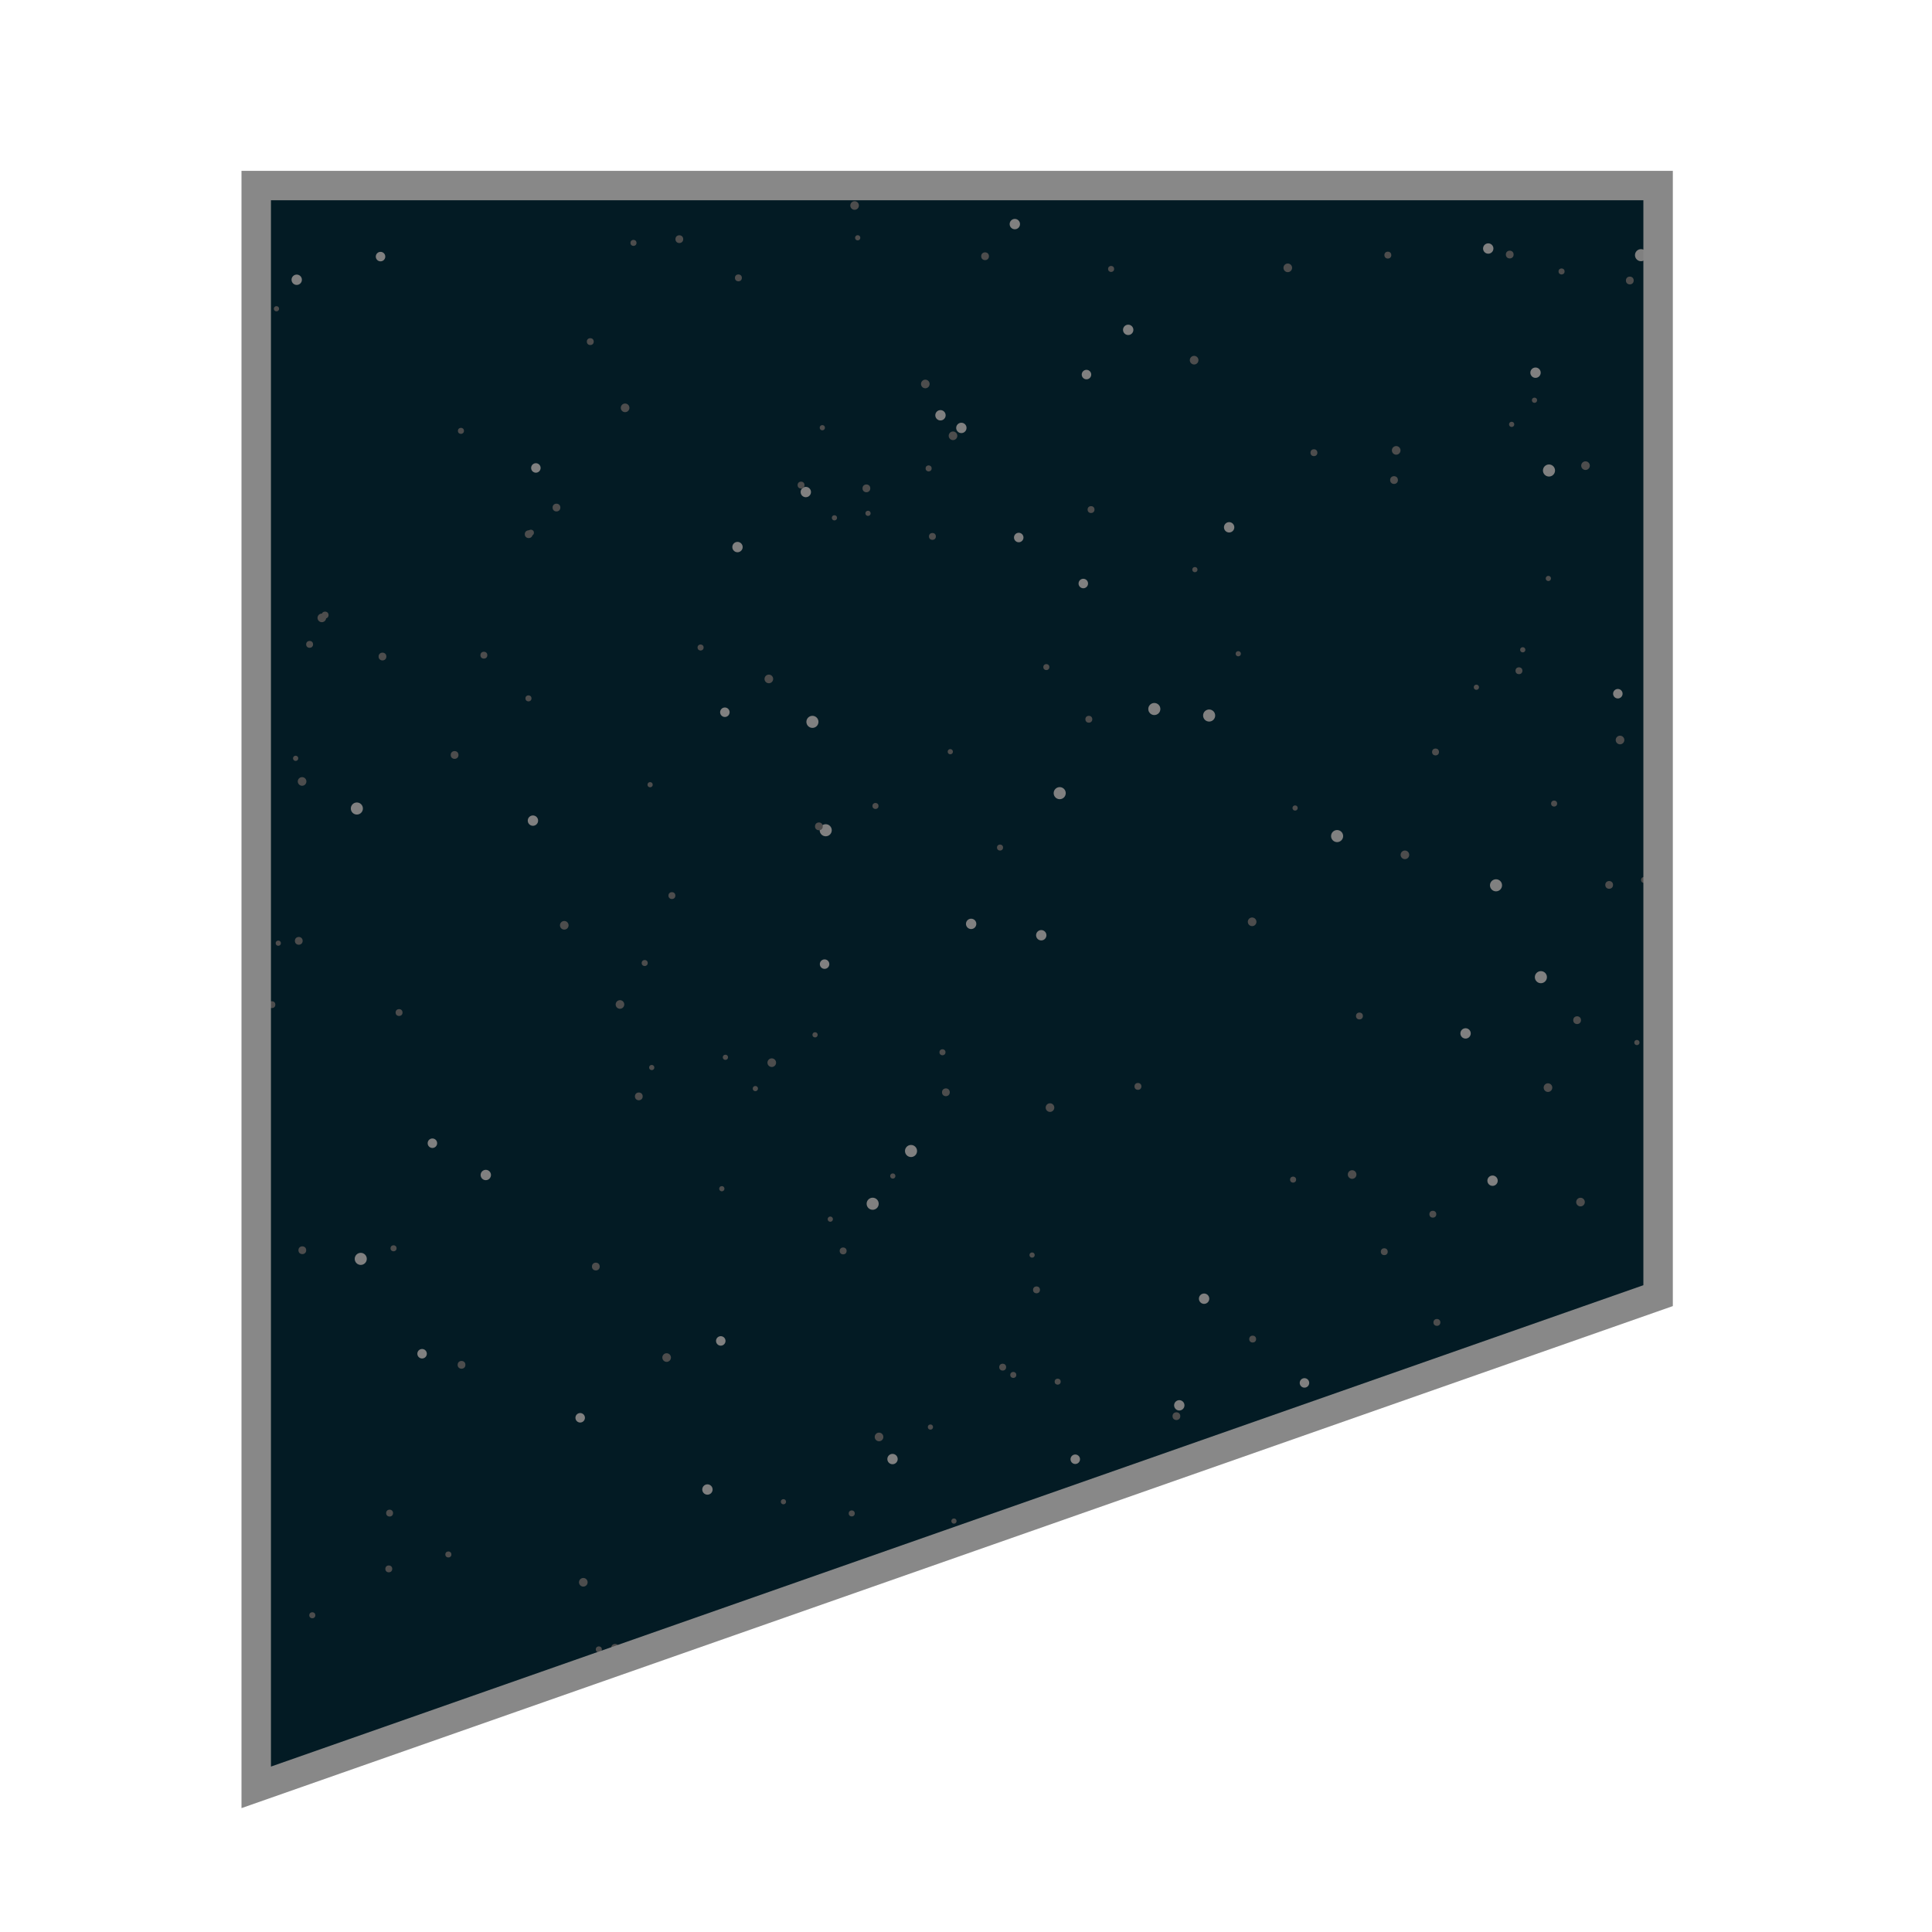 <?xml version="1.0" encoding="utf-8"?>
<!-- Generator: Adobe Illustrator 16.0.0, SVG Export Plug-In . SVG Version: 6.00 Build 0)  -->
<!DOCTYPE svg PUBLIC "-//W3C//DTD SVG 1.1//EN" "http://www.w3.org/Graphics/SVG/1.1/DTD/svg11.dtd">
<svg version="1.1" xmlns="http://www.w3.org/2000/svg" xmlns:xlink="http://www.w3.org/1999/xlink" x="0px" y="0px" width="328px"
	 height="328px" viewBox="0 0 328 328" enable-background="new 0 0 328 328" xml:space="preserve">
<g id="Layer_3">
</g>
<g id="Layer_1">
	<g>
		<defs>
			<circle id="SVGID_1_" cx="563.032" cy="167.194" r="133.937"/>
		</defs>
		<clipPath id="SVGID_2_">
			<use xlink:href="#SVGID_1_"  overflow="visible"/>
		</clipPath>
		<g clip-path="url(#SVGID_2_)">
			<rect x="-425.5" y="-550.5" fill="#031B24" stroke="#000000" stroke-miterlimit="10" width="1920" height="1920"/>
			<circle fill="#4D4D4D" cx="22.919" cy="36.165" r="0.733"/>
			<circle fill="#4D4D4D" cx="192.362" cy="1.768" r="0.66"/>
			<circle fill="#4D4D4D" cx="134.075" cy="7.308" r="0.513"/>
			<circle fill="#4D4D4D" cx="38.278" cy="10.831" r="0.66"/>
			<circle fill="#4D4D4D" cx="43.899" cy="76.388" r="0.733"/>
			<circle fill="#808080" cx="45.733" cy="11.505" r="1.026"/>
			<circle fill="#4D4D4D" cx="94.167" cy="16.694" r="0.659"/>
			<circle fill="#4D4D4D" cx="55.192" cy="104.419" r="0.586"/>
			<circle fill="#4D4D4D" cx="46.935" cy="52.417" r="0.44"/>
			<circle fill="#4D4D4D" cx="19.436" cy="65.172" r="0.513"/>
			<circle fill="#808080" cx="26.231" cy="59.505" r="0.806"/>
			<circle fill="#4D4D4D" cx="40.25" cy="60.627" r="0.733"/>
			<circle fill="#4D4D4D" cx="26.077" cy="49.25" r="0.659"/>
			<circle fill="#4D4D4D" cx="8.212" cy="53.179" r="0.44"/>
			<circle fill="#4D4D4D" cx="10.068" cy="33.718" r="0.586"/>
			<circle fill="#4D4D4D" cx="5.254" cy="90.726" r="0.513"/>
			<circle fill="#4D4D4D" cx="2.521" cy="57.913" r="0.44"/>
			<circle fill="#4D4D4D" cx="51.286" cy="132.668" r="0.733"/>
			<circle fill="#808080" cx="9.499" cy="12.229" r="1.026"/>
			<circle fill="#4D4D4D" cx="82.15" cy="111.232" r="0.586"/>
			<circle fill="#4D4D4D" cx="36.172" cy="189.521" r="0.733"/>
			<circle fill="#4D4D4D" cx="10.875" cy="173.294" r="0.44"/>
			<circle fill="#4D4D4D" cx="4.864" cy="179.525" r="0.44"/>
			<circle fill="#808080" cx="50.374" cy="47.495" r="0.879"/>
			<circle fill="#808080" cx="35.697" cy="95.359" r="0.806"/>
			<circle fill="#4D4D4D" cx="26.047" cy="11.066" r="0.587"/>
			<circle fill="#4D4D4D" cx="30.059" cy="15.69" r="0.44"/>
			<circle fill="#4D4D4D" cx="70.551" cy="25.37" r="0.586"/>
			<circle fill="#808080" cx="136.804" cy="83.535" r="0.879"/>
			<circle fill="#4D4D4D" cx="78.256" cy="73.148" r="0.513"/>
			<circle fill="#808080" cx="64.605" cy="43.563" r="0.806"/>
			<circle fill="#4D4D4D" cx="188.636" cy="45.66" r="0.513"/>
			<circle fill="#4D4D4D" cx="121.889" cy="22.036" r="0.587"/>
			<circle fill="#4D4D4D" cx="106.125" cy="69.241" r="0.733"/>
			<circle fill="#4D4D4D" cx="147.365" cy="87.148" r="0.44"/>
			<circle fill="#4D4D4D" cx="115.331" cy="40.602" r="0.659"/>
			<circle fill="#4D4D4D" cx="149.916" cy="29.854" r="0.733"/>
			<circle fill="#4D4D4D" cx="151.305" cy="3.677" r="0.66"/>
			<circle fill="#4D4D4D" cx="169.514" cy="7.094" r="0.586"/>
			<circle fill="#4D4D4D" cx="114.319" cy="17.468" r="0.44"/>
			<circle fill="#808080" cx="137.426" cy="25.478" r="0.806"/>
			<circle fill="#4D4D4D" cx="125.359" cy="47.175" r="0.586"/>
			<circle fill="#4D4D4D" cx="161.793" cy="73.985" r="0.733"/>
			<circle fill="#4D4D4D" cx="145.613" cy="40.371" r="0.44"/>
			<circle fill="#4D4D4D" cx="110.371" cy="133.222" r="0.439"/>
			<circle fill="#808080" cx="205.278" cy="121.477" r="1.026"/>
			<circle fill="#4D4D4D" cx="256.311" cy="43.216" r="0.659"/>
			<circle fill="#4D4D4D" cx="172.891" cy="22.236" r="0.44"/>
			<circle fill="#808080" cx="219.038" cy="13.385" r="0.88"/>
			<circle fill="#4D4D4D" cx="205.954" cy="23.28" r="0.513"/>
			<circle fill="#808080" cx="183.914" cy="99.065" r="0.806"/>
			<circle fill="#4D4D4D" cx="157.655" cy="79.521" r="0.513"/>
			<circle fill="#4D4D4D" cx="185.229" cy="86.512" r="0.586"/>
			<circle fill="#4D4D4D" cx="145.087" cy="34.887" r="0.733"/>
			<circle fill="#4D4D4D" cx="167.238" cy="43.502" r="0.659"/>
			<circle fill="#4D4D4D" cx="248.99" cy="25.837" r="0.44"/>
			<circle fill="#4D4D4D" cx="218.629" cy="45.47" r="0.733"/>
			<circle fill="#808080" cx="188.165" cy="1.686" r="1.026"/>
			<circle fill="#4D4D4D" cx="207.254" cy="23.776" r="0.66"/>
			<circle fill="#808080" cx="172.29" cy="38.044" r="0.88"/>
			<circle fill="#4D4D4D" cx="177.632" cy="3.823" r="0.513"/>
			<circle fill="#808080" cx="184.454" cy="63.592" r="0.806"/>
			<circle fill="#4D4D4D" cx="202.731" cy="61.147" r="0.734"/>
			<circle fill="#808080" cx="191.537" cy="56" r="0.879"/>
			<circle fill="#4D4D4D" cx="169.777" cy="143.892" r="0.513"/>
			<circle fill="#808080" cx="172.953" cy="91.255" r="0.806"/>
			<circle fill="#4D4D4D" cx="205.464" cy="18.062" r="0.513"/>
			<circle fill="#4D4D4D" cx="158.298" cy="91.07" r="0.586"/>
			<circle fill="#4D4D4D" cx="157.092" cy="65.188" r="0.733"/>
			<circle fill="#4D4D4D" cx="236.668" cy="81.499" r="0.66"/>
			<circle fill="#4D4D4D" cx="210.223" cy="110.986" r="0.44"/>
			<circle fill="#4D4D4D" cx="303.548" cy="116.202" r="0.733"/>
			<circle fill="#808080" cx="293.761" cy="110.862" r="1.026"/>
			<circle fill="#4D4D4D" cx="324.041" cy="33.942" r="0.659"/>
			<circle fill="#4D4D4D" cx="327.142" cy="52.978" r="0.586"/>
			<circle fill="#4D4D4D" cx="319.377" cy="3.511" r="0.44"/>
			<circle fill="#808080" cx="299.188" cy="69.003" r="0.88"/>
			<circle fill="#4D4D4D" cx="319.154" cy="76.877" r="0.513"/>
			<circle fill="#808080" cx="311.272" cy="141.773" r="0.806"/>
			<circle fill="#4D4D4D" cx="308.408" cy="168.971" r="0.587"/>
			<circle fill="#4D4D4D" cx="301.102" cy="66.025" r="0.659"/>
			<circle fill="#4D4D4D" cx="280.068" cy="115.771" r="0.44"/>
			<circle fill="#4D4D4D" cx="287.55" cy="89.74" r="0.733"/>
			<circle fill="#808080" cx="308.586" cy="11.5" r="1.026"/>
			<circle fill="#4D4D4D" cx="276.697" cy="47.622" r="0.66"/>
			<circle fill="#4D4D4D" cx="302.271" cy="91.442" r="0.44"/>
			<circle fill="#808080" cx="260.689" cy="63.272" r="0.879"/>
			<circle fill="#808080" cx="290.112" cy="103.765" r="0.806"/>
			<circle fill="#4D4D4D" cx="293.712" cy="54.9" r="0.512"/>
			<circle fill="#4D4D4D" cx="303.005" cy="83.564" r="0.587"/>
			<circle fill="#4D4D4D" cx="297.579" cy="37.196" r="0.44"/>
			<circle fill="#4D4D4D" cx="255.078" cy="27.319" r="0.66"/>
			<circle fill="#808080" cx="137.928" cy="122.551" r="1.026"/>
			<circle fill="#4D4D4D" cx="77.177" cy="128.174" r="0.66"/>
			<circle fill="#808080" cx="90.477" cy="139.319" r="0.879"/>
			<circle fill="#4D4D4D" cx="107.546" cy="41.235" r="0.513"/>
			<circle fill="#808080" cx="123.062" cy="120.918" r="0.806"/>
			<circle fill="#4D4D4D" cx="100.215" cy="57.996" r="0.586"/>
			<circle fill="#4D4D4D" cx="47.064" cy="25.679" r="0.659"/>
			<circle fill="#4D4D4D" cx="139.608" cy="72.612" r="0.44"/>
			<circle fill="#4D4D4D" cx="130.528" cy="115.263" r="0.733"/>
			<circle fill="#808080" cx="140.185" cy="140.952" r="1.026"/>
			<circle fill="#4D4D4D" cx="89.755" cy="90.694" r="0.66"/>
			<circle fill="#4D4D4D" cx="135.997" cy="82.354" r="0.586"/>
			<circle fill="#4D4D4D" cx="91.133" cy="6.449" r="0.44"/>
			<circle fill="#808080" cx="125.207" cy="92.877" r="0.879"/>
			<circle fill="#4D4D4D" cx="148.631" cy="136.831" r="0.513"/>
			<circle fill="#4D4D4D" cx="90.13" cy="90.44" r="0.513"/>
			<circle fill="#808080" cx="60.585" cy="137.263" r="1.026"/>
			<circle fill="#4D4D4D" cx="21.773" cy="108.163" r="0.66"/>
			<circle fill="#4D4D4D" cx="44.354" cy="68.834" r="0.586"/>
			<circle fill="#4D4D4D" cx="89.719" cy="118.563" r="0.513"/>
			<circle fill="#808080" cx="90.977" cy="79.445" r="0.806"/>
			<circle fill="#4D4D4D" cx="118.94" cy="109.93" r="0.513"/>
			<circle fill="#4D4D4D" cx="147.09" cy="82.908" r="0.66"/>
			<circle fill="#4D4D4D" cx="260.514" cy="67.949" r="0.44"/>
			<circle fill="#4D4D4D" cx="237.036" cy="76.462" r="0.733"/>
			<circle fill="#808080" cx="278.599" cy="43.32" r="1.026"/>
			<circle fill="#4D4D4D" cx="243.529" cy="18.654" r="0.659"/>
			<circle fill="#4D4D4D" cx="223.068" cy="76.855" r="0.586"/>
			<circle fill="#4D4D4D" cx="283.132" cy="50.417" r="0.44"/>
			<circle fill="#808080" cx="267.145" cy="8.098" r="0.879"/>
			<circle fill="#808080" cx="286.191" cy="68.768" r="0.806"/>
			<circle fill="#4D4D4D" cx="269.176" cy="79.055" r="0.733"/>
			<circle fill="#4D4D4D" cx="301.431" cy="80.388" r="0.44"/>
			<circle fill="#4D4D4D" cx="218.76" cy="0.218" r="0.659"/>
			<circle fill="#4D4D4D" cx="297.545" cy="44.144" r="0.513"/>
			<circle fill="#808080" cx="322.724" cy="21.188" r="0.807"/>
			<circle fill="#4D4D4D" cx="297.568" cy="3.268" r="0.733"/>
			<circle fill="#4D4D4D" cx="250.118" cy="19.941" r="0.586"/>
			<circle fill="#808080" cx="298.069" cy="24.671" r="0.879"/>
			<circle fill="#808080" cx="265.088" cy="4.077" r="0.806"/>
			<circle fill="#4D4D4D" cx="235.617" cy="43.311" r="0.587"/>
			<circle fill="#4D4D4D" cx="290.587" cy="31.861" r="0.733"/>
			<circle fill="#4D4D4D" cx="256.637" cy="72.046" r="0.44"/>
			<circle fill="#4D4D4D" cx="292.479" cy="25.06" r="0.659"/>
			<circle fill="#808080" cx="323.355" cy="21.716" r="0.879"/>
			<circle fill="#4D4D4D" cx="299.678" cy="19.511" r="0.659"/>
			<circle fill="#808080" cx="321.277" cy="24.459" r="1.026"/>
			<circle fill="#4D4D4D" cx="314.889" cy="37.623" r="0.44"/>
			<circle fill="#4D4D4D" cx="174.409" cy="8.355" r="0.44"/>
			<circle fill="#4D4D4D" cx="265.11" cy="46.085" r="0.513"/>
			<circle fill="#4D4D4D" cx="250.648" cy="116.677" r="0.44"/>
			<circle fill="#808080" cx="262.975" cy="79.878" r="1.026"/>
			<circle fill="#808080" cx="252.662" cy="42.192" r="0.879"/>
			<circle fill="#4D4D4D" cx="282.386" cy="155.065" r="0.733"/>
			<circle fill="#808080" cx="293.496" cy="77.575" r="0.879"/>
			<circle fill="#4D4D4D" cx="283.531" cy="134.385" r="0.44"/>
			<circle fill="#4D4D4D" cx="262.868" cy="98.206" r="0.44"/>
			<circle fill="#4D4D4D" cx="258.518" cy="110.316" r="0.44"/>
			<circle fill="#4D4D4D" cx="328.451" cy="113.403" r="0.586"/>
			<circle fill="#808080" cx="328.457" cy="71.334" r="0.879"/>
			<circle fill="#4D4D4D" cx="38.731" cy="155.558" r="0.732"/>
			<circle fill="#808080" cx="61.246" cy="213.722" r="1.026"/>
			<circle fill="#4D4D4D" cx="78.354" cy="231.712" r="0.66"/>
			<circle fill="#4D4D4D" cx="58.784" cy="303.422" r="0.586"/>
			<circle fill="#4D4D4D" cx="4.31" cy="138.719" r="0.44"/>
			<circle fill="#808080" cx="17.143" cy="176.209" r="0.88"/>
			<circle fill="#4D4D4D" cx="53.021" cy="274.227" r="0.513"/>
			<circle fill="#808080" cx="34.27" cy="229.083" r="0.806"/>
			<circle fill="#4D4D4D" cx="35.77" cy="249.66" r="0.587"/>
			<circle fill="#4D4D4D" cx="13.022" cy="190.02" r="0.733"/>
			<circle fill="#4D4D4D" cx="27.338" cy="197.418" r="0.44"/>
			<circle fill="#4D4D4D" cx="12.178" cy="244.963" r="0.659"/>
			<circle fill="#4D4D4D" cx="16.49" cy="303.573" r="0.44"/>
			<circle fill="#4D4D4D" cx="19.459" cy="161.182" r="0.733"/>
			<circle fill="#808080" cx="8.477" cy="193.947" r="1.026"/>
			<circle fill="#4D4D4D" cx="-0.42" cy="232.746" r="0.586"/>
			<circle fill="#4D4D4D" cx="37.401" cy="255.874" r="0.44"/>
			<circle fill="#808080" cx="9.373" cy="279.948" r="0.879"/>
			<circle fill="#4D4D4D" cx="17.522" cy="262.458" r="0.439"/>
			<circle fill="#4D4D4D" cx="50.192" cy="128.742" r="0.44"/>
			<circle fill="#4D4D4D" cx="0.929" cy="121.08" r="0.733"/>
			<circle fill="#4D4D4D" cx="23.672" cy="279.009" r="0.733"/>
			<circle fill="#808080" cx="18.988" cy="226.593" r="1.026"/>
			<circle fill="#4D4D4D" cx="51.326" cy="212.255" r="0.66"/>
			<circle fill="#4D4D4D" cx="66.143" cy="256.882" r="0.586"/>
			<circle fill="#808080" cx="40.709" cy="192.153" r="0.879"/>
			<circle fill="#4D4D4D" cx="31.688" cy="171.993" r="0.513"/>
			<circle fill="#808080" cx="73.41" cy="194.087" r="0.806"/>
			<circle fill="#4D4D4D" cx="46.158" cy="170.564" r="0.587"/>
			<circle fill="#4D4D4D" cx="101.157" cy="215.026" r="0.66"/>
			<circle fill="#4D4D4D" cx="14.263" cy="222.884" r="0.44"/>
			<circle fill="#4D4D4D" cx="54.639" cy="104.898" r="0.733"/>
			<circle fill="#808080" cx="4.088" cy="78.58" r="1.026"/>
			<circle fill="#4D4D4D" cx="64.934" cy="111.462" r="0.66"/>
			<circle fill="#4D4D4D" cx="28.759" cy="109.336" r="0.586"/>
			<circle fill="#4D4D4D" cx="47.244" cy="160.127" r="0.44"/>
			<circle fill="#808080" cx="31.07" cy="181.682" r="0.879"/>
			<circle fill="#4D4D4D" cx="20.351" cy="132.972" r="0.513"/>
			<circle fill="#4D4D4D" cx="35.909" cy="134.948" r="0.513"/>
			<circle fill="#4D4D4D" cx="31.972" cy="195.943" r="0.66"/>
			<circle fill="#808080" cx="154.666" cy="195.408" r="1.026"/>
			<circle fill="#4D4D4D" cx="94.473" cy="86.17" r="0.659"/>
			<circle fill="#4D4D4D" cx="52.564" cy="109.396" r="0.586"/>
			<circle fill="#4D4D4D" cx="128.239" cy="184.811" r="0.44"/>
			<circle fill="#808080" cx="151.525" cy="247.707" r="0.879"/>
			<circle fill="#4D4D4D" cx="66.812" cy="211.925" r="0.513"/>
			<circle fill="#808080" cx="122.367" cy="227.652" r="0.806"/>
			<circle fill="#4D4D4D" cx="160.006" cy="178.644" r="0.513"/>
			<circle fill="#4D4D4D" cx="114.071" cy="152.046" r="0.586"/>
			<circle fill="#4D4D4D" cx="105.253" cy="170.531" r="0.732"/>
			<circle fill="#4D4D4D" cx="161.956" cy="258.233" r="0.44"/>
			<circle fill="#4D4D4D" cx="108.453" cy="186.135" r="0.659"/>
			<circle fill="#4D4D4D" cx="151.572" cy="199.655" r="0.44"/>
			<circle fill="#4D4D4D" cx="113.178" cy="230.476" r="0.733"/>
			<circle fill="#4D4D4D" cx="139.027" cy="140.292" r="0.66"/>
			<circle fill="#4D4D4D" cx="170.227" cy="232.104" r="0.586"/>
			<circle fill="#4D4D4D" cx="123.154" cy="179.5" r="0.44"/>
			<circle fill="#808080" cx="164.873" cy="156.848" r="0.879"/>
			<circle fill="#808080" cx="139.99" cy="163.682" r="0.806"/>
			<circle fill="#4D4D4D" cx="143.143" cy="212.373" r="0.587"/>
			<circle fill="#4D4D4D" cx="178.26" cy="188.039" r="0.733"/>
			<circle fill="#4D4D4D" cx="122.546" cy="201.81" r="0.44"/>
			<circle fill="#4D4D4D" cx="140.961" cy="206.979" r="0.44"/>
			<circle fill="#4D4D4D" cx="212.576" cy="156.499" r="0.733"/>
			<circle fill="#808080" cx="198.047" cy="277.762" r="1.026"/>
			<circle fill="#4D4D4D" cx="273.19" cy="150.233" r="0.659"/>
			<circle fill="#4D4D4D" cx="230.796" cy="172.487" r="0.586"/>
			<circle fill="#4D4D4D" cx="157.961" cy="242.275" r="0.439"/>
			<circle fill="#808080" cx="204.422" cy="220.482" r="0.88"/>
			<circle fill="#4D4D4D" cx="243.195" cy="291.795" r="0.513"/>
			<circle fill="#808080" cx="221.462" cy="234.779" r="0.806"/>
			<circle fill="#4D4D4D" cx="144.602" cy="256.937" r="0.513"/>
			<circle fill="#4D4D4D" cx="212.667" cy="227.339" r="0.586"/>
			<circle fill="#4D4D4D" cx="131.025" cy="180.412" r="0.733"/>
			<circle fill="#4D4D4D" cx="199.722" cy="240.425" r="0.659"/>
			<circle fill="#4D4D4D" cx="197.464" cy="256.848" r="0.44"/>
			<circle fill="#4D4D4D" cx="241.753" cy="236.309" r="0.733"/>
			<circle fill="#808080" cx="227.003" cy="141.943" r="1.026"/>
			<circle fill="#4D4D4D" cx="160.585" cy="185.441" r="0.66"/>
			<circle fill="#4D4D4D" cx="184.854" cy="122.109" r="0.586"/>
			<circle fill="#4D4D4D" cx="219.873" cy="137.177" r="0.44"/>
			<circle fill="#808080" cx="168.346" cy="272.491" r="0.88"/>
			<circle fill="#4D4D4D" cx="179.565" cy="234.568" r="0.513"/>
			<circle fill="#808080" cx="188.138" cy="294.425" r="0.806"/>
			<circle fill="#4D4D4D" cx="149.237" cy="243.954" r="0.734"/>
			<circle fill="#4D4D4D" cx="193.191" cy="184.442" r="0.587"/>
			<circle fill="#808080" cx="176.776" cy="158.779" r="0.879"/>
			<circle fill="#4D4D4D" cx="159.406" cy="287.612" r="0.513"/>
			<circle fill="#808080" cx="182.55" cy="247.74" r="0.806"/>
			<circle fill="#4D4D4D" cx="172.029" cy="233.426" r="0.512"/>
			<circle fill="#4D4D4D" cx="175.97" cy="218.982" r="0.586"/>
			<circle fill="#4D4D4D" cx="162.992" cy="279.981" r="0.733"/>
			<circle fill="#4D4D4D" cx="141.663" cy="87.912" r="0.44"/>
			<circle fill="#4D4D4D" cx="194.002" cy="328.379" r="0.66"/>
			<circle fill="#4D4D4D" cx="175.221" cy="213.073" r="0.44"/>
			<circle fill="#808080" cx="247.93" cy="246.789" r="1.026"/>
			<circle fill="#4D4D4D" cx="316.081" cy="315.983" r="0.586"/>
			<circle fill="#808080" cx="321.182" cy="214.745" r="0.88"/>
			<circle fill="#4D4D4D" cx="306.952" cy="283.882" r="0.513"/>
			<circle fill="#808080" cx="310.697" cy="265.948" r="0.806"/>
			<circle fill="#4D4D4D" cx="319.497" cy="204.23" r="0.513"/>
			<circle fill="#4D4D4D" cx="291.46" cy="324.315" r="0.587"/>
			<circle fill="#4D4D4D" cx="326.28" cy="263.219" r="0.44"/>
			<circle fill="#4D4D4D" cx="296.727" cy="185.845" r="0.659"/>
			<circle fill="#4D4D4D" cx="280.542" cy="200.568" r="0.44"/>
			<circle fill="#4D4D4D" cx="296.432" cy="290.813" r="0.733"/>
			<circle fill="#808080" cx="297.669" cy="207.387" r="1.026"/>
			<circle fill="#4D4D4D" cx="314.032" cy="254.572" r="0.66"/>
			<circle fill="#4D4D4D" cx="243.946" cy="224.509" r="0.587"/>
			<circle fill="#4D4D4D" cx="315.916" cy="246.455" r="0.44"/>
			<circle fill="#808080" cx="233.683" cy="262.105" r="0.879"/>
			<circle fill="#4D4D4D" cx="219.531" cy="200.266" r="0.513"/>
			<circle fill="#808080" cx="293.909" cy="232.636" r="0.806"/>
			<circle fill="#4D4D4D" cx="286.084" cy="204.72" r="0.513"/>
			<circle fill="#4D4D4D" cx="277.597" cy="271.508" r="0.586"/>
			<circle fill="#4D4D4D" cx="302.815" cy="268.722" r="0.733"/>
			<circle fill="#4D4D4D" cx="311.468" cy="196.227" r="0.44"/>
			<circle fill="#4D4D4D" cx="278.466" cy="272.506" r="0.66"/>
			<circle fill="#4D4D4D" cx="95.797" cy="157.09" r="0.733"/>
			<circle fill="#808080" cx="148.154" cy="204.363" r="1.026"/>
			<circle fill="#4D4D4D" cx="84.78" cy="294.467" r="0.659"/>
			<circle fill="#4D4D4D" cx="67.752" cy="171.901" r="0.586"/>
			<circle fill="#808080" cx="82.475" cy="199.482" r="0.879"/>
			<circle fill="#4D4D4D" cx="101.664" cy="280.022" r="0.513"/>
			<circle fill="#808080" cx="71.659" cy="229.827" r="0.807"/>
			<circle fill="#4D4D4D" cx="99.712" cy="307.337" r="0.587"/>
			<circle fill="#4D4D4D" cx="50.723" cy="159.73" r="0.659"/>
			<circle fill="#4D4D4D" cx="133.005" cy="254.952" r="0.44"/>
			<circle fill="#4D4D4D" cx="99.03" cy="268.629" r="0.733"/>
			<circle fill="#4D4D4D" cx="104.431" cy="279.754" r="0.66"/>
			<circle fill="#4D4D4D" cx="150.814" cy="276.155" r="0.586"/>
			<circle fill="#4D4D4D" cx="110.646" cy="181.237" r="0.439"/>
			<circle fill="#808080" cx="120.103" cy="252.877" r="0.879"/>
			<circle fill="#4D4D4D" cx="108.386" cy="321.956" r="0.513"/>
			<circle fill="#4D4D4D" cx="76.12" cy="263.905" r="0.513"/>
			<circle fill="#808080" cx="34.539" cy="247.211" r="1.026"/>
			<circle fill="#4D4D4D" cx="66.006" cy="266.354" r="0.586"/>
			<circle fill="#808080" cx="98.499" cy="240.7" r="0.807"/>
			<circle fill="#4D4D4D" cx="109.452" cy="163.494" r="0.513"/>
			<circle fill="#4D4D4D" cx="154.852" cy="283.152" r="0.66"/>
			<circle fill="#4D4D4D" cx="283.218" cy="281.316" r="0.44"/>
			<circle fill="#4D4D4D" cx="229.553" cy="199.401" r="0.733"/>
			<circle fill="#808080" cx="253.98" cy="150.3" r="1.026"/>
			<circle fill="#4D4D4D" cx="267.75" cy="173.196" r="0.659"/>
			<circle fill="#4D4D4D" cx="243.256" cy="206.141" r="0.586"/>
			<circle fill="#4D4D4D" cx="277.9" cy="176.993" r="0.44"/>
			<circle fill="#808080" cx="248.813" cy="175.444" r="0.879"/>
			<circle fill="#4D4D4D" cx="285.238" cy="153.92" r="0.513"/>
			<circle fill="#808080" cx="274.665" cy="117.773" r="0.806"/>
			<circle fill="#4D4D4D" cx="284.102" cy="144.941" r="0.513"/>
			<circle fill="#4D4D4D" cx="262.804" cy="184.647" r="0.733"/>
			<circle fill="#4D4D4D" cx="319.509" cy="264.163" r="0.44"/>
			<circle fill="#4D4D4D" cx="250.345" cy="246.043" r="0.659"/>
			<circle fill="#4D4D4D" cx="275.036" cy="125.632" r="0.733"/>
			<circle fill="#808080" cx="261.599" cy="165.895" r="1.026"/>
			<circle fill="#4D4D4D" cx="311.068" cy="180.577" r="0.586"/>
			<circle fill="#4D4D4D" cx="279.122" cy="149.397" r="0.513"/>
			<circle fill="#808080" cx="309.438" cy="176.121" r="0.806"/>
			<circle fill="#4D4D4D" cx="295.074" cy="235.238" r="0.733"/>
			<circle fill="#4D4D4D" cx="257.878" cy="113.872" r="0.586"/>
			<circle fill="#808080" cx="305.803" cy="180.574" r="0.879"/>
			<circle fill="#808080" cx="313.218" cy="167.171" r="0.806"/>
			<circle fill="#4D4D4D" cx="263.846" cy="136.423" r="0.512"/>
			<circle fill="#4D4D4D" cx="243.713" cy="127.665" r="0.587"/>
			<circle fill="#4D4D4D" cx="268.325" cy="204.079" r="0.733"/>
			<circle fill="#4D4D4D" cx="263.381" cy="234.983" r="0.44"/>
			<circle fill="#4D4D4D" cx="295.5" cy="154.322" r="0.659"/>
			<circle fill="#4D4D4D" cx="305.87" cy="201.19" r="0.44"/>
			<circle fill="#808080" cx="319.108" cy="186.463" r="0.879"/>
			<circle fill="#4D4D4D" cx="294.743" cy="179.063" r="0.513"/>
			<circle fill="#4D4D4D" cx="301.278" cy="113.325" r="0.44"/>
			<circle fill="#4D4D4D" cx="323.273" cy="271.685" r="0.44"/>
			<circle fill="#4D4D4D" cx="202.859" cy="96.706" r="0.439"/>
			<circle fill="#808080" cx="195.972" cy="120.371" r="1.026"/>
			<circle fill="#808080" cx="208.674" cy="89.522" r="0.879"/>
			<circle fill="#4D4D4D" cx="238.515" cy="145.128" r="0.732"/>
			<circle fill="#4D4D4D" cx="177.64" cy="113.254" r="0.512"/>
			<circle fill="#808080" cx="179.909" cy="134.655" r="1.026"/>
			<circle fill="#808080" cx="163.212" cy="72.648" r="0.879"/>
			<circle fill="#808080" cx="159.666" cy="70.502" r="0.879"/>
			<circle fill="#4D4D4D" cx="138.374" cy="175.685" r="0.44"/>
			<circle fill="#4D4D4D" cx="161.334" cy="127.617" r="0.44"/>
			<circle fill="#4D4D4D" cx="248.111" cy="297.439" r="0.512"/>
			<circle fill="#4D4D4D" cx="253.071" cy="232.011" r="0.44"/>
			<circle fill="#808080" cx="285.521" cy="192.89" r="1.026"/>
			<circle fill="#808080" cx="253.394" cy="200.45" r="0.879"/>
			<circle fill="#4D4D4D" cx="326.691" cy="291.068" r="0.733"/>
			<circle fill="#808080" cx="282.645" cy="309.368" r="0.879"/>
			<path fill="#4D4D4D" d="M294.853,282.389c-0.183-0.158-0.203-0.436-0.045-0.619c0.158-0.185,0.435-0.205,0.619-0.047
				c0.186,0.159,0.206,0.438,0.047,0.621C295.315,282.527,295.037,282.549,294.853,282.389z"/>
			<circle fill="#4D4D4D" cx="292.741" cy="289.229" r="0.44"/>
			<circle fill="#4D4D4D" cx="254.675" cy="259.222" r="0.44"/>
			<circle fill="#4D4D4D" cx="314.708" cy="198.908" r="0.586"/>
			<circle fill="#4D4D4D" cx="35.147" cy="311.338" r="0.44"/>
			<circle fill="#4D4D4D" cx="26.975" cy="287.708" r="0.586"/>
			<circle fill="#4D4D4D" cx="19.234" cy="299.088" r="0.439"/>
			<circle fill="#4D4D4D" cx="15.813" cy="295.203" r="0.733"/>
			<circle fill="#4D4D4D" cx="0.784" cy="327.453" r="0.44"/>
			<circle fill="#4D4D4D" cx="40.701" cy="304.609" r="0.587"/>
			<circle fill="#4D4D4D" cx="35.468" cy="269.404" r="0.733"/>
			<circle fill="#808080" cx="3.933" cy="290.109" r="1.026"/>
			<circle fill="#4D4D4D" cx="42.17" cy="301.397" r="0.66"/>
			<circle fill="#4D4D4D" cx="13.789" cy="225.38" r="0.585"/>
			<circle fill="#808080" cx="37.541" cy="323.059" r="0.88"/>
			<circle fill="#4D4D4D" cx="47.49" cy="321.148" r="0.513"/>
			<circle fill="#4D4D4D" cx="8.323" cy="324.268" r="0.66"/>
			<circle fill="#808080" cx="88.386" cy="326.278" r="0.806"/>
			<circle fill="#4D4D4D" cx="111.985" cy="328.481" r="0.587"/>
			<circle fill="#4D4D4D" cx="116.827" cy="312.089" r="0.733"/>
			<circle fill="#4D4D4D" cx="158.175" cy="303.971" r="0.586"/>
			<circle fill="#4D4D4D" cx="94.427" cy="294.789" r="0.44"/>
			<circle fill="#808080" cx="184.991" cy="299.812" r="0.879"/>
			<circle fill="#808080" cx="142.194" cy="311.675" r="0.806"/>
			<circle fill="#4D4D4D" cx="210.037" cy="320.899" r="0.586"/>
			<circle fill="#808080" cx="198.701" cy="312.34" r="0.88"/>
			<circle fill="#4D4D4D" cx="202.927" cy="304.691" r="0.513"/>
			<circle fill="#4D4D4D" cx="297.402" cy="289.683" r="0.513"/>
			<circle fill="#808080" cx="296.978" cy="319.827" r="1.026"/>
			<circle fill="#4D4D4D" cx="266.534" cy="324.528" r="0.66"/>
			<circle fill="#4D4D4D" cx="68.772" cy="321.354" r="0.733"/>
			<circle fill="#4D4D4D" cx="264.321" cy="288.46" r="0.733"/>
			<circle fill="#4D4D4D" cx="300.128" cy="283.642" r="0.587"/>
			<circle fill="#4D4D4D" cx="271.562" cy="328.168" r="0.733"/>
			<circle fill="#4D4D4D" cx="267.534" cy="291.115" r="0.513"/>
			<circle fill="#4D4D4D" cx="312.516" cy="301.221" r="0.44"/>
			<circle fill="#4D4D4D" cx="326.513" cy="276.317" r="0.44"/>
			<circle fill="#4D4D4D" cx="235.011" cy="212.504" r="0.586"/>
			<circle fill="#4D4D4D" cx="206.455" cy="297.236" r="0.439"/>
			<circle fill="#808080" cx="187.468" cy="267.744" r="1.026"/>
			<circle fill="#808080" cx="200.211" cy="238.586" r="0.879"/>
			<circle fill="#4D4D4D" cx="259.074" cy="308.02" r="0.733"/>
			<circle fill="#4D4D4D" cx="154.606" cy="288.4" r="0.513"/>
			<circle fill="#808080" cx="160.906" cy="319.487" r="1.026"/>
			<circle fill="#808080" cx="172.856" cy="297.871" r="0.879"/>
			<circle fill="#4D4D4D" cx="169.855" cy="307.529" r="0.513"/>
			<circle fill="#808080" cx="167.802" cy="278.696" r="0.879"/>
			<circle fill="#4D4D4D" cx="165.274" cy="305.929" r="0.44"/>
			<circle fill="#4D4D4D" cx="192.234" cy="293.247" r="0.44"/>
		</g>
	</g>
	<g>
		<defs>
			<polygon id="SVGID_3_" points="1064.148,32 921.081,303.942 778.014,32 			"/>
		</defs>
		<clipPath id="SVGID_4_">
			<use xlink:href="#SVGID_3_"  overflow="visible"/>
		</clipPath>
		<g clip-path="url(#SVGID_4_)">
			<rect x="-425.5" y="-550.5" fill="#031B24" stroke="#000000" stroke-miterlimit="10" width="1920" height="1920"/>
			<circle fill="#4D4D4D" cx="22.919" cy="36.165" r="0.733"/>
			<circle fill="#4D4D4D" cx="192.362" cy="1.768" r="0.66"/>
			<circle fill="#4D4D4D" cx="134.075" cy="7.308" r="0.513"/>
			<circle fill="#4D4D4D" cx="38.278" cy="10.831" r="0.66"/>
			<circle fill="#4D4D4D" cx="43.899" cy="76.388" r="0.733"/>
			<circle fill="#808080" cx="45.733" cy="11.505" r="1.026"/>
			<circle fill="#4D4D4D" cx="94.167" cy="16.694" r="0.659"/>
			<circle fill="#4D4D4D" cx="55.192" cy="104.419" r="0.586"/>
			<circle fill="#4D4D4D" cx="46.935" cy="52.417" r="0.44"/>
			<circle fill="#4D4D4D" cx="19.436" cy="65.172" r="0.513"/>
			<circle fill="#808080" cx="26.231" cy="59.505" r="0.806"/>
			<circle fill="#4D4D4D" cx="40.25" cy="60.627" r="0.733"/>
			<circle fill="#4D4D4D" cx="26.077" cy="49.25" r="0.659"/>
			<circle fill="#4D4D4D" cx="8.212" cy="53.179" r="0.44"/>
			<circle fill="#4D4D4D" cx="10.068" cy="33.718" r="0.586"/>
			<circle fill="#4D4D4D" cx="5.254" cy="90.726" r="0.513"/>
			<circle fill="#4D4D4D" cx="2.521" cy="57.913" r="0.44"/>
			<circle fill="#4D4D4D" cx="51.286" cy="132.668" r="0.733"/>
			<circle fill="#808080" cx="9.499" cy="12.229" r="1.026"/>
			<circle fill="#4D4D4D" cx="82.15" cy="111.232" r="0.586"/>
			<circle fill="#4D4D4D" cx="36.172" cy="189.521" r="0.733"/>
			<circle fill="#4D4D4D" cx="10.875" cy="173.294" r="0.44"/>
			<circle fill="#4D4D4D" cx="4.864" cy="179.525" r="0.44"/>
			<circle fill="#808080" cx="50.374" cy="47.495" r="0.879"/>
			<circle fill="#808080" cx="35.697" cy="95.359" r="0.806"/>
			<circle fill="#4D4D4D" cx="26.047" cy="11.066" r="0.587"/>
			<circle fill="#4D4D4D" cx="30.059" cy="15.69" r="0.44"/>
			<circle fill="#4D4D4D" cx="70.551" cy="25.37" r="0.586"/>
			<circle fill="#808080" cx="136.804" cy="83.535" r="0.879"/>
			<circle fill="#4D4D4D" cx="78.256" cy="73.148" r="0.513"/>
			<circle fill="#808080" cx="64.605" cy="43.563" r="0.806"/>
			<circle fill="#4D4D4D" cx="188.636" cy="45.66" r="0.513"/>
			<circle fill="#4D4D4D" cx="121.889" cy="22.036" r="0.587"/>
			<circle fill="#4D4D4D" cx="106.125" cy="69.241" r="0.733"/>
			<circle fill="#4D4D4D" cx="147.365" cy="87.148" r="0.44"/>
			<circle fill="#4D4D4D" cx="115.331" cy="40.602" r="0.659"/>
			<circle fill="#4D4D4D" cx="149.916" cy="29.854" r="0.733"/>
			<circle fill="#4D4D4D" cx="151.305" cy="3.677" r="0.66"/>
			<circle fill="#4D4D4D" cx="169.514" cy="7.094" r="0.586"/>
			<circle fill="#4D4D4D" cx="114.319" cy="17.468" r="0.44"/>
			<circle fill="#808080" cx="137.426" cy="25.478" r="0.806"/>
			<circle fill="#4D4D4D" cx="125.359" cy="47.175" r="0.586"/>
			<circle fill="#4D4D4D" cx="161.793" cy="73.985" r="0.733"/>
			<circle fill="#4D4D4D" cx="145.613" cy="40.371" r="0.44"/>
			<circle fill="#4D4D4D" cx="110.371" cy="133.222" r="0.439"/>
			<circle fill="#808080" cx="205.278" cy="121.477" r="1.026"/>
			<circle fill="#4D4D4D" cx="256.311" cy="43.216" r="0.659"/>
			<circle fill="#4D4D4D" cx="172.891" cy="22.236" r="0.44"/>
			<circle fill="#808080" cx="219.038" cy="13.385" r="0.88"/>
			<circle fill="#4D4D4D" cx="205.954" cy="23.28" r="0.513"/>
			<circle fill="#808080" cx="183.914" cy="99.065" r="0.806"/>
			<circle fill="#4D4D4D" cx="157.655" cy="79.521" r="0.513"/>
			<circle fill="#4D4D4D" cx="185.229" cy="86.512" r="0.586"/>
			<circle fill="#4D4D4D" cx="145.087" cy="34.887" r="0.733"/>
			<circle fill="#4D4D4D" cx="167.238" cy="43.502" r="0.659"/>
			<circle fill="#4D4D4D" cx="248.99" cy="25.837" r="0.44"/>
			<circle fill="#4D4D4D" cx="218.629" cy="45.47" r="0.733"/>
			<circle fill="#808080" cx="188.165" cy="1.686" r="1.026"/>
			<circle fill="#4D4D4D" cx="207.254" cy="23.776" r="0.66"/>
			<circle fill="#808080" cx="172.29" cy="38.044" r="0.88"/>
			<circle fill="#4D4D4D" cx="177.632" cy="3.823" r="0.513"/>
			<circle fill="#808080" cx="184.454" cy="63.592" r="0.806"/>
			<circle fill="#4D4D4D" cx="202.731" cy="61.147" r="0.734"/>
			<circle fill="#808080" cx="191.537" cy="56" r="0.879"/>
			<circle fill="#4D4D4D" cx="169.777" cy="143.892" r="0.513"/>
			<circle fill="#808080" cx="172.953" cy="91.255" r="0.806"/>
			<circle fill="#4D4D4D" cx="205.464" cy="18.062" r="0.513"/>
			<circle fill="#4D4D4D" cx="158.298" cy="91.07" r="0.586"/>
			<circle fill="#4D4D4D" cx="157.092" cy="65.188" r="0.733"/>
			<circle fill="#4D4D4D" cx="236.668" cy="81.499" r="0.66"/>
			<circle fill="#4D4D4D" cx="210.223" cy="110.986" r="0.44"/>
			<circle fill="#4D4D4D" cx="303.548" cy="116.202" r="0.733"/>
			<circle fill="#808080" cx="293.761" cy="110.862" r="1.026"/>
			<circle fill="#4D4D4D" cx="324.041" cy="33.942" r="0.659"/>
			<circle fill="#4D4D4D" cx="327.142" cy="52.978" r="0.586"/>
			<circle fill="#4D4D4D" cx="319.377" cy="3.511" r="0.44"/>
			<circle fill="#808080" cx="299.188" cy="69.003" r="0.88"/>
			<circle fill="#4D4D4D" cx="319.154" cy="76.877" r="0.513"/>
			<circle fill="#808080" cx="311.272" cy="141.773" r="0.806"/>
			<circle fill="#4D4D4D" cx="308.408" cy="168.971" r="0.587"/>
			<circle fill="#4D4D4D" cx="301.102" cy="66.025" r="0.659"/>
			<circle fill="#4D4D4D" cx="280.068" cy="115.771" r="0.44"/>
			<circle fill="#4D4D4D" cx="287.55" cy="89.74" r="0.733"/>
			<circle fill="#808080" cx="308.586" cy="11.5" r="1.026"/>
			<circle fill="#4D4D4D" cx="276.697" cy="47.622" r="0.66"/>
			<circle fill="#4D4D4D" cx="302.271" cy="91.442" r="0.44"/>
			<circle fill="#808080" cx="260.689" cy="63.272" r="0.879"/>
			<circle fill="#808080" cx="290.112" cy="103.765" r="0.806"/>
			<circle fill="#4D4D4D" cx="293.712" cy="54.9" r="0.512"/>
			<circle fill="#4D4D4D" cx="303.005" cy="83.564" r="0.587"/>
			<circle fill="#4D4D4D" cx="297.579" cy="37.196" r="0.44"/>
			<circle fill="#4D4D4D" cx="255.078" cy="27.319" r="0.66"/>
			<circle fill="#808080" cx="137.928" cy="122.551" r="1.026"/>
			<circle fill="#4D4D4D" cx="77.177" cy="128.174" r="0.66"/>
			<circle fill="#808080" cx="90.477" cy="139.319" r="0.879"/>
			<circle fill="#4D4D4D" cx="107.546" cy="41.235" r="0.513"/>
			<circle fill="#808080" cx="123.062" cy="120.918" r="0.806"/>
			<circle fill="#4D4D4D" cx="100.215" cy="57.996" r="0.586"/>
			<circle fill="#4D4D4D" cx="47.064" cy="25.679" r="0.659"/>
			<circle fill="#4D4D4D" cx="139.608" cy="72.612" r="0.44"/>
			<circle fill="#4D4D4D" cx="130.528" cy="115.263" r="0.733"/>
			<circle fill="#808080" cx="140.185" cy="140.952" r="1.026"/>
			<circle fill="#4D4D4D" cx="89.755" cy="90.694" r="0.66"/>
			<circle fill="#4D4D4D" cx="135.997" cy="82.354" r="0.586"/>
			<circle fill="#4D4D4D" cx="91.133" cy="6.449" r="0.44"/>
			<circle fill="#808080" cx="125.207" cy="92.877" r="0.879"/>
			<circle fill="#4D4D4D" cx="148.631" cy="136.831" r="0.513"/>
			<circle fill="#4D4D4D" cx="90.13" cy="90.44" r="0.513"/>
			<circle fill="#808080" cx="60.585" cy="137.263" r="1.026"/>
			<circle fill="#4D4D4D" cx="21.773" cy="108.163" r="0.66"/>
			<circle fill="#4D4D4D" cx="44.354" cy="68.834" r="0.586"/>
			<circle fill="#4D4D4D" cx="89.719" cy="118.563" r="0.513"/>
			<circle fill="#808080" cx="90.977" cy="79.445" r="0.806"/>
			<circle fill="#4D4D4D" cx="118.94" cy="109.93" r="0.513"/>
			<circle fill="#4D4D4D" cx="147.09" cy="82.908" r="0.66"/>
			<circle fill="#4D4D4D" cx="260.514" cy="67.949" r="0.44"/>
			<circle fill="#4D4D4D" cx="237.036" cy="76.462" r="0.733"/>
			<circle fill="#808080" cx="278.599" cy="43.32" r="1.026"/>
			<circle fill="#4D4D4D" cx="243.529" cy="18.654" r="0.659"/>
			<circle fill="#4D4D4D" cx="223.068" cy="76.855" r="0.586"/>
			<circle fill="#4D4D4D" cx="283.132" cy="50.417" r="0.44"/>
			<circle fill="#808080" cx="267.145" cy="8.098" r="0.879"/>
			<circle fill="#808080" cx="286.191" cy="68.768" r="0.806"/>
			<circle fill="#4D4D4D" cx="269.176" cy="79.055" r="0.733"/>
			<circle fill="#4D4D4D" cx="301.431" cy="80.388" r="0.44"/>
			<circle fill="#4D4D4D" cx="218.76" cy="0.218" r="0.659"/>
			<circle fill="#4D4D4D" cx="297.545" cy="44.144" r="0.513"/>
			<circle fill="#808080" cx="322.724" cy="21.188" r="0.807"/>
			<circle fill="#4D4D4D" cx="297.568" cy="3.268" r="0.733"/>
			<circle fill="#4D4D4D" cx="250.118" cy="19.941" r="0.586"/>
			<circle fill="#808080" cx="298.069" cy="24.671" r="0.879"/>
			<circle fill="#808080" cx="265.088" cy="4.077" r="0.806"/>
			<circle fill="#4D4D4D" cx="235.617" cy="43.311" r="0.587"/>
			<circle fill="#4D4D4D" cx="290.587" cy="31.861" r="0.733"/>
			<circle fill="#4D4D4D" cx="256.637" cy="72.046" r="0.44"/>
			<circle fill="#4D4D4D" cx="292.479" cy="25.06" r="0.659"/>
			<circle fill="#808080" cx="323.355" cy="21.716" r="0.879"/>
			<circle fill="#4D4D4D" cx="299.678" cy="19.511" r="0.659"/>
			<circle fill="#808080" cx="321.277" cy="24.459" r="1.026"/>
			<circle fill="#4D4D4D" cx="314.889" cy="37.623" r="0.44"/>
			<circle fill="#4D4D4D" cx="174.409" cy="8.355" r="0.44"/>
			<circle fill="#4D4D4D" cx="265.11" cy="46.085" r="0.513"/>
			<circle fill="#4D4D4D" cx="250.648" cy="116.677" r="0.44"/>
			<circle fill="#808080" cx="262.975" cy="79.878" r="1.026"/>
			<circle fill="#808080" cx="252.662" cy="42.192" r="0.879"/>
			<circle fill="#4D4D4D" cx="282.386" cy="155.065" r="0.733"/>
			<circle fill="#808080" cx="293.496" cy="77.575" r="0.879"/>
			<circle fill="#4D4D4D" cx="283.531" cy="134.385" r="0.44"/>
			<circle fill="#4D4D4D" cx="262.868" cy="98.206" r="0.44"/>
			<circle fill="#4D4D4D" cx="258.518" cy="110.316" r="0.44"/>
			<circle fill="#4D4D4D" cx="328.451" cy="113.403" r="0.586"/>
			<circle fill="#808080" cx="328.457" cy="71.334" r="0.879"/>
			<circle fill="#4D4D4D" cx="38.731" cy="155.558" r="0.732"/>
			<circle fill="#808080" cx="61.246" cy="213.722" r="1.026"/>
			<circle fill="#4D4D4D" cx="78.354" cy="231.712" r="0.66"/>
			<circle fill="#4D4D4D" cx="58.784" cy="303.422" r="0.586"/>
			<circle fill="#4D4D4D" cx="4.31" cy="138.719" r="0.44"/>
			<circle fill="#808080" cx="17.143" cy="176.209" r="0.88"/>
			<circle fill="#4D4D4D" cx="53.021" cy="274.227" r="0.513"/>
			<circle fill="#808080" cx="34.27" cy="229.083" r="0.806"/>
			<circle fill="#4D4D4D" cx="35.77" cy="249.66" r="0.587"/>
			<circle fill="#4D4D4D" cx="13.022" cy="190.02" r="0.733"/>
			<circle fill="#4D4D4D" cx="27.338" cy="197.418" r="0.44"/>
			<circle fill="#4D4D4D" cx="12.178" cy="244.963" r="0.659"/>
			<circle fill="#4D4D4D" cx="16.49" cy="303.573" r="0.44"/>
			<circle fill="#4D4D4D" cx="19.459" cy="161.182" r="0.733"/>
			<circle fill="#808080" cx="8.477" cy="193.947" r="1.026"/>
			<circle fill="#4D4D4D" cx="-0.42" cy="232.746" r="0.586"/>
			<circle fill="#4D4D4D" cx="37.401" cy="255.874" r="0.44"/>
			<circle fill="#808080" cx="9.373" cy="279.948" r="0.879"/>
			<circle fill="#4D4D4D" cx="17.522" cy="262.458" r="0.439"/>
			<circle fill="#4D4D4D" cx="50.192" cy="128.742" r="0.44"/>
			<circle fill="#4D4D4D" cx="0.929" cy="121.08" r="0.733"/>
			<circle fill="#4D4D4D" cx="23.672" cy="279.009" r="0.733"/>
			<circle fill="#808080" cx="18.988" cy="226.593" r="1.026"/>
			<circle fill="#4D4D4D" cx="51.326" cy="212.255" r="0.66"/>
			<circle fill="#4D4D4D" cx="66.143" cy="256.882" r="0.586"/>
			<circle fill="#808080" cx="40.709" cy="192.153" r="0.879"/>
			<circle fill="#4D4D4D" cx="31.688" cy="171.993" r="0.513"/>
			<circle fill="#808080" cx="73.41" cy="194.087" r="0.806"/>
			<circle fill="#4D4D4D" cx="46.158" cy="170.564" r="0.587"/>
			<circle fill="#4D4D4D" cx="101.157" cy="215.026" r="0.66"/>
			<circle fill="#4D4D4D" cx="14.263" cy="222.884" r="0.44"/>
			<circle fill="#4D4D4D" cx="54.639" cy="104.898" r="0.733"/>
			<circle fill="#808080" cx="4.088" cy="78.58" r="1.026"/>
			<circle fill="#4D4D4D" cx="64.934" cy="111.462" r="0.66"/>
			<circle fill="#4D4D4D" cx="28.759" cy="109.336" r="0.586"/>
			<circle fill="#4D4D4D" cx="47.244" cy="160.127" r="0.44"/>
			<circle fill="#808080" cx="31.07" cy="181.682" r="0.879"/>
			<circle fill="#4D4D4D" cx="20.351" cy="132.972" r="0.513"/>
			<circle fill="#4D4D4D" cx="35.909" cy="134.948" r="0.513"/>
			<circle fill="#4D4D4D" cx="31.972" cy="195.943" r="0.66"/>
			<circle fill="#808080" cx="154.666" cy="195.408" r="1.026"/>
			<circle fill="#4D4D4D" cx="94.473" cy="86.17" r="0.659"/>
			<circle fill="#4D4D4D" cx="52.564" cy="109.396" r="0.586"/>
			<circle fill="#4D4D4D" cx="128.239" cy="184.811" r="0.44"/>
			<circle fill="#808080" cx="151.525" cy="247.707" r="0.879"/>
			<circle fill="#4D4D4D" cx="66.812" cy="211.925" r="0.513"/>
			<circle fill="#808080" cx="122.367" cy="227.652" r="0.806"/>
			<circle fill="#4D4D4D" cx="160.006" cy="178.644" r="0.513"/>
			<circle fill="#4D4D4D" cx="114.071" cy="152.046" r="0.586"/>
			<circle fill="#4D4D4D" cx="105.253" cy="170.531" r="0.732"/>
			<circle fill="#4D4D4D" cx="161.956" cy="258.233" r="0.44"/>
			<circle fill="#4D4D4D" cx="108.453" cy="186.135" r="0.659"/>
			<circle fill="#4D4D4D" cx="151.572" cy="199.655" r="0.44"/>
			<circle fill="#4D4D4D" cx="113.178" cy="230.476" r="0.733"/>
			<circle fill="#4D4D4D" cx="139.027" cy="140.292" r="0.66"/>
			<circle fill="#4D4D4D" cx="170.227" cy="232.104" r="0.586"/>
			<circle fill="#4D4D4D" cx="123.154" cy="179.5" r="0.44"/>
			<circle fill="#808080" cx="164.873" cy="156.848" r="0.879"/>
			<circle fill="#808080" cx="139.99" cy="163.682" r="0.806"/>
			<circle fill="#4D4D4D" cx="143.143" cy="212.373" r="0.587"/>
			<circle fill="#4D4D4D" cx="178.26" cy="188.039" r="0.733"/>
			<circle fill="#4D4D4D" cx="122.546" cy="201.81" r="0.44"/>
			<circle fill="#4D4D4D" cx="140.961" cy="206.979" r="0.44"/>
			<circle fill="#4D4D4D" cx="212.576" cy="156.499" r="0.733"/>
			<circle fill="#808080" cx="198.047" cy="277.762" r="1.026"/>
			<circle fill="#4D4D4D" cx="273.19" cy="150.233" r="0.659"/>
			<circle fill="#4D4D4D" cx="230.796" cy="172.487" r="0.586"/>
			<circle fill="#4D4D4D" cx="157.961" cy="242.275" r="0.439"/>
			<circle fill="#808080" cx="204.422" cy="220.482" r="0.88"/>
			<circle fill="#4D4D4D" cx="243.195" cy="291.795" r="0.513"/>
			<circle fill="#808080" cx="221.462" cy="234.779" r="0.806"/>
			<circle fill="#4D4D4D" cx="144.602" cy="256.937" r="0.513"/>
			<circle fill="#4D4D4D" cx="212.667" cy="227.339" r="0.586"/>
			<circle fill="#4D4D4D" cx="131.025" cy="180.412" r="0.733"/>
			<circle fill="#4D4D4D" cx="199.722" cy="240.425" r="0.659"/>
			<circle fill="#4D4D4D" cx="197.464" cy="256.848" r="0.44"/>
			<circle fill="#4D4D4D" cx="241.753" cy="236.309" r="0.733"/>
			<circle fill="#808080" cx="227.003" cy="141.943" r="1.026"/>
			<circle fill="#4D4D4D" cx="160.585" cy="185.441" r="0.66"/>
			<circle fill="#4D4D4D" cx="184.854" cy="122.109" r="0.586"/>
			<circle fill="#4D4D4D" cx="219.873" cy="137.177" r="0.44"/>
			<circle fill="#808080" cx="168.346" cy="272.491" r="0.88"/>
			<circle fill="#4D4D4D" cx="179.565" cy="234.568" r="0.513"/>
			<circle fill="#808080" cx="188.138" cy="294.425" r="0.806"/>
			<circle fill="#4D4D4D" cx="149.237" cy="243.954" r="0.734"/>
			<circle fill="#4D4D4D" cx="193.191" cy="184.442" r="0.587"/>
			<circle fill="#808080" cx="176.776" cy="158.779" r="0.879"/>
			<circle fill="#4D4D4D" cx="159.406" cy="287.612" r="0.513"/>
			<circle fill="#808080" cx="182.55" cy="247.74" r="0.806"/>
			<circle fill="#4D4D4D" cx="172.029" cy="233.426" r="0.512"/>
			<circle fill="#4D4D4D" cx="175.97" cy="218.982" r="0.586"/>
			<circle fill="#4D4D4D" cx="162.992" cy="279.981" r="0.733"/>
			<circle fill="#4D4D4D" cx="141.663" cy="87.912" r="0.44"/>
			<circle fill="#4D4D4D" cx="194.002" cy="328.379" r="0.66"/>
			<circle fill="#4D4D4D" cx="175.221" cy="213.073" r="0.44"/>
			<circle fill="#808080" cx="247.93" cy="246.789" r="1.026"/>
			<circle fill="#4D4D4D" cx="316.081" cy="315.983" r="0.586"/>
			<circle fill="#808080" cx="321.182" cy="214.745" r="0.88"/>
			<circle fill="#4D4D4D" cx="306.952" cy="283.882" r="0.513"/>
			<circle fill="#808080" cx="310.697" cy="265.948" r="0.806"/>
			<circle fill="#4D4D4D" cx="319.497" cy="204.23" r="0.513"/>
			<circle fill="#4D4D4D" cx="291.46" cy="324.315" r="0.587"/>
			<circle fill="#4D4D4D" cx="326.28" cy="263.219" r="0.44"/>
			<circle fill="#4D4D4D" cx="296.727" cy="185.845" r="0.659"/>
			<circle fill="#4D4D4D" cx="280.542" cy="200.568" r="0.44"/>
			<circle fill="#4D4D4D" cx="296.432" cy="290.813" r="0.733"/>
			<circle fill="#808080" cx="297.669" cy="207.387" r="1.026"/>
			<circle fill="#4D4D4D" cx="314.032" cy="254.572" r="0.66"/>
			<circle fill="#4D4D4D" cx="243.946" cy="224.509" r="0.587"/>
			<circle fill="#4D4D4D" cx="315.916" cy="246.455" r="0.44"/>
			<circle fill="#808080" cx="233.683" cy="262.105" r="0.879"/>
			<circle fill="#4D4D4D" cx="219.531" cy="200.266" r="0.513"/>
			<circle fill="#808080" cx="293.909" cy="232.636" r="0.806"/>
			<circle fill="#4D4D4D" cx="286.084" cy="204.72" r="0.513"/>
			<circle fill="#4D4D4D" cx="277.597" cy="271.508" r="0.586"/>
			<circle fill="#4D4D4D" cx="302.815" cy="268.722" r="0.733"/>
			<circle fill="#4D4D4D" cx="311.468" cy="196.227" r="0.44"/>
			<circle fill="#4D4D4D" cx="278.466" cy="272.506" r="0.66"/>
			<circle fill="#4D4D4D" cx="95.797" cy="157.09" r="0.733"/>
			<circle fill="#808080" cx="148.154" cy="204.363" r="1.026"/>
			<circle fill="#4D4D4D" cx="84.78" cy="294.467" r="0.659"/>
			<circle fill="#4D4D4D" cx="67.752" cy="171.901" r="0.586"/>
			<circle fill="#808080" cx="82.475" cy="199.482" r="0.879"/>
			<circle fill="#4D4D4D" cx="101.664" cy="280.022" r="0.513"/>
			<circle fill="#808080" cx="71.659" cy="229.827" r="0.807"/>
			<circle fill="#4D4D4D" cx="99.712" cy="307.337" r="0.587"/>
			<circle fill="#4D4D4D" cx="50.723" cy="159.73" r="0.659"/>
			<circle fill="#4D4D4D" cx="133.005" cy="254.952" r="0.44"/>
			<circle fill="#4D4D4D" cx="99.03" cy="268.629" r="0.733"/>
			<circle fill="#4D4D4D" cx="104.431" cy="279.754" r="0.66"/>
			<circle fill="#4D4D4D" cx="150.814" cy="276.155" r="0.586"/>
			<circle fill="#4D4D4D" cx="110.646" cy="181.237" r="0.439"/>
			<circle fill="#808080" cx="120.103" cy="252.877" r="0.879"/>
			<circle fill="#4D4D4D" cx="108.386" cy="321.956" r="0.513"/>
			<circle fill="#4D4D4D" cx="76.12" cy="263.905" r="0.513"/>
			<circle fill="#808080" cx="34.539" cy="247.211" r="1.026"/>
			<circle fill="#4D4D4D" cx="66.006" cy="266.354" r="0.586"/>
			<circle fill="#808080" cx="98.499" cy="240.7" r="0.807"/>
			<circle fill="#4D4D4D" cx="109.452" cy="163.494" r="0.513"/>
			<circle fill="#4D4D4D" cx="154.852" cy="283.152" r="0.66"/>
			<circle fill="#4D4D4D" cx="283.218" cy="281.316" r="0.44"/>
			<circle fill="#4D4D4D" cx="229.553" cy="199.401" r="0.733"/>
			<circle fill="#808080" cx="253.98" cy="150.3" r="1.026"/>
			<circle fill="#4D4D4D" cx="267.75" cy="173.196" r="0.659"/>
			<circle fill="#4D4D4D" cx="243.256" cy="206.141" r="0.586"/>
			<circle fill="#4D4D4D" cx="277.9" cy="176.993" r="0.44"/>
			<circle fill="#808080" cx="248.813" cy="175.444" r="0.879"/>
			<circle fill="#4D4D4D" cx="285.238" cy="153.92" r="0.513"/>
			<circle fill="#808080" cx="274.665" cy="117.773" r="0.806"/>
			<circle fill="#4D4D4D" cx="284.102" cy="144.941" r="0.513"/>
			<circle fill="#4D4D4D" cx="262.804" cy="184.647" r="0.733"/>
			<circle fill="#4D4D4D" cx="319.509" cy="264.163" r="0.44"/>
			<circle fill="#4D4D4D" cx="250.345" cy="246.043" r="0.659"/>
			<circle fill="#4D4D4D" cx="275.036" cy="125.632" r="0.733"/>
			<circle fill="#808080" cx="261.599" cy="165.895" r="1.026"/>
			<circle fill="#4D4D4D" cx="311.068" cy="180.577" r="0.586"/>
			<circle fill="#4D4D4D" cx="279.122" cy="149.397" r="0.513"/>
			<circle fill="#808080" cx="309.438" cy="176.121" r="0.806"/>
			<circle fill="#4D4D4D" cx="295.074" cy="235.238" r="0.733"/>
			<circle fill="#4D4D4D" cx="257.878" cy="113.872" r="0.586"/>
			<circle fill="#808080" cx="305.803" cy="180.574" r="0.879"/>
			<circle fill="#808080" cx="313.218" cy="167.171" r="0.806"/>
			<circle fill="#4D4D4D" cx="263.846" cy="136.423" r="0.512"/>
			<circle fill="#4D4D4D" cx="243.713" cy="127.665" r="0.587"/>
			<circle fill="#4D4D4D" cx="268.325" cy="204.079" r="0.733"/>
			<circle fill="#4D4D4D" cx="263.381" cy="234.983" r="0.44"/>
			<circle fill="#4D4D4D" cx="295.5" cy="154.322" r="0.659"/>
			<circle fill="#4D4D4D" cx="305.87" cy="201.19" r="0.44"/>
			<circle fill="#808080" cx="319.108" cy="186.463" r="0.879"/>
			<circle fill="#4D4D4D" cx="294.743" cy="179.063" r="0.513"/>
			<circle fill="#4D4D4D" cx="301.278" cy="113.325" r="0.44"/>
			<circle fill="#4D4D4D" cx="323.273" cy="271.685" r="0.44"/>
			<circle fill="#4D4D4D" cx="202.859" cy="96.706" r="0.439"/>
			<circle fill="#808080" cx="195.972" cy="120.371" r="1.026"/>
			<circle fill="#808080" cx="208.674" cy="89.522" r="0.879"/>
			<circle fill="#4D4D4D" cx="238.515" cy="145.128" r="0.732"/>
			<circle fill="#4D4D4D" cx="177.64" cy="113.254" r="0.512"/>
			<circle fill="#808080" cx="179.909" cy="134.655" r="1.026"/>
			<circle fill="#808080" cx="163.212" cy="72.648" r="0.879"/>
			<circle fill="#808080" cx="159.666" cy="70.502" r="0.879"/>
			<circle fill="#4D4D4D" cx="138.374" cy="175.685" r="0.44"/>
			<circle fill="#4D4D4D" cx="161.334" cy="127.617" r="0.44"/>
			<circle fill="#4D4D4D" cx="248.111" cy="297.439" r="0.512"/>
			<circle fill="#4D4D4D" cx="253.071" cy="232.011" r="0.44"/>
			<circle fill="#808080" cx="285.521" cy="192.89" r="1.026"/>
			<circle fill="#808080" cx="253.394" cy="200.45" r="0.879"/>
			<circle fill="#4D4D4D" cx="326.691" cy="291.068" r="0.733"/>
			<circle fill="#808080" cx="282.645" cy="309.368" r="0.879"/>
			<path fill="#4D4D4D" d="M294.853,282.389c-0.183-0.158-0.203-0.436-0.045-0.619c0.158-0.185,0.435-0.205,0.619-0.047
				c0.186,0.159,0.206,0.438,0.047,0.621C295.315,282.527,295.037,282.549,294.853,282.389z"/>
			<circle fill="#4D4D4D" cx="292.741" cy="289.229" r="0.44"/>
			<circle fill="#4D4D4D" cx="254.675" cy="259.222" r="0.44"/>
			<circle fill="#4D4D4D" cx="314.708" cy="198.908" r="0.586"/>
			<circle fill="#4D4D4D" cx="35.147" cy="311.338" r="0.44"/>
			<circle fill="#4D4D4D" cx="26.975" cy="287.708" r="0.586"/>
			<circle fill="#4D4D4D" cx="19.234" cy="299.088" r="0.439"/>
			<circle fill="#4D4D4D" cx="15.813" cy="295.203" r="0.733"/>
			<circle fill="#4D4D4D" cx="0.784" cy="327.453" r="0.44"/>
			<circle fill="#4D4D4D" cx="40.701" cy="304.609" r="0.587"/>
			<circle fill="#4D4D4D" cx="35.468" cy="269.404" r="0.733"/>
			<circle fill="#808080" cx="3.933" cy="290.109" r="1.026"/>
			<circle fill="#4D4D4D" cx="42.17" cy="301.397" r="0.66"/>
			<circle fill="#4D4D4D" cx="13.789" cy="225.38" r="0.585"/>
			<circle fill="#808080" cx="37.541" cy="323.059" r="0.88"/>
			<circle fill="#4D4D4D" cx="47.49" cy="321.148" r="0.513"/>
			<circle fill="#4D4D4D" cx="8.323" cy="324.268" r="0.66"/>
			<circle fill="#808080" cx="88.386" cy="326.278" r="0.806"/>
			<circle fill="#4D4D4D" cx="111.985" cy="328.481" r="0.587"/>
			<circle fill="#4D4D4D" cx="116.827" cy="312.089" r="0.733"/>
			<circle fill="#4D4D4D" cx="158.175" cy="303.971" r="0.586"/>
			<circle fill="#4D4D4D" cx="94.427" cy="294.789" r="0.44"/>
			<circle fill="#808080" cx="184.991" cy="299.812" r="0.879"/>
			<circle fill="#808080" cx="142.194" cy="311.675" r="0.806"/>
			<circle fill="#4D4D4D" cx="210.037" cy="320.899" r="0.586"/>
			<circle fill="#808080" cx="198.701" cy="312.34" r="0.88"/>
			<circle fill="#4D4D4D" cx="202.927" cy="304.691" r="0.513"/>
			<circle fill="#4D4D4D" cx="297.402" cy="289.683" r="0.513"/>
			<circle fill="#808080" cx="296.978" cy="319.827" r="1.026"/>
			<circle fill="#4D4D4D" cx="266.534" cy="324.528" r="0.66"/>
			<circle fill="#4D4D4D" cx="68.772" cy="321.354" r="0.733"/>
			<circle fill="#4D4D4D" cx="264.321" cy="288.46" r="0.733"/>
			<circle fill="#4D4D4D" cx="300.128" cy="283.642" r="0.587"/>
			<circle fill="#4D4D4D" cx="271.562" cy="328.168" r="0.733"/>
			<circle fill="#4D4D4D" cx="267.534" cy="291.115" r="0.513"/>
			<circle fill="#4D4D4D" cx="312.516" cy="301.221" r="0.44"/>
			<circle fill="#4D4D4D" cx="326.513" cy="276.317" r="0.44"/>
			<circle fill="#4D4D4D" cx="235.011" cy="212.504" r="0.586"/>
			<circle fill="#4D4D4D" cx="206.455" cy="297.236" r="0.439"/>
			<circle fill="#808080" cx="187.468" cy="267.744" r="1.026"/>
			<circle fill="#808080" cx="200.211" cy="238.586" r="0.879"/>
			<circle fill="#4D4D4D" cx="259.074" cy="308.02" r="0.733"/>
			<circle fill="#4D4D4D" cx="154.606" cy="288.4" r="0.513"/>
			<circle fill="#808080" cx="160.906" cy="319.487" r="1.026"/>
			<circle fill="#808080" cx="172.856" cy="297.871" r="0.879"/>
			<circle fill="#4D4D4D" cx="169.855" cy="307.529" r="0.513"/>
			<circle fill="#808080" cx="167.802" cy="278.696" r="0.879"/>
			<circle fill="#4D4D4D" cx="165.274" cy="305.929" r="0.44"/>
			<circle fill="#4D4D4D" cx="192.234" cy="293.247" r="0.44"/>
		</g>
	</g>
	<g>
		<defs>
			<polygon id="SVGID_5_" points="281,219.965 43,303.442 43,32 281,32 			"/>
		</defs>
		<clipPath id="SVGID_6_">
			<use xlink:href="#SVGID_5_"  overflow="visible"/>
		</clipPath>
		<g clip-path="url(#SVGID_6_)">
			<rect x="-425.5" y="-550.5" fill="#031B24" stroke="#000000" stroke-miterlimit="10" width="1920" height="1920"/>
			<circle fill="#4D4D4D" cx="22.919" cy="36.165" r="0.733"/>
			<circle fill="#4D4D4D" cx="192.362" cy="1.768" r="0.66"/>
			<circle fill="#4D4D4D" cx="134.075" cy="7.308" r="0.513"/>
			<circle fill="#4D4D4D" cx="38.278" cy="10.831" r="0.66"/>
			<circle fill="#4D4D4D" cx="43.899" cy="76.388" r="0.733"/>
			<circle fill="#808080" cx="45.733" cy="11.505" r="1.026"/>
			<circle fill="#4D4D4D" cx="94.167" cy="16.694" r="0.659"/>
			<circle fill="#4D4D4D" cx="55.192" cy="104.419" r="0.586"/>
			<circle fill="#4D4D4D" cx="46.935" cy="52.417" r="0.44"/>
			<circle fill="#4D4D4D" cx="19.436" cy="65.172" r="0.513"/>
			<circle fill="#808080" cx="26.231" cy="59.505" r="0.806"/>
			<circle fill="#4D4D4D" cx="40.25" cy="60.627" r="0.733"/>
			<circle fill="#4D4D4D" cx="26.077" cy="49.25" r="0.659"/>
			<circle fill="#4D4D4D" cx="8.212" cy="53.179" r="0.44"/>
			<circle fill="#4D4D4D" cx="10.068" cy="33.718" r="0.586"/>
			<circle fill="#4D4D4D" cx="5.254" cy="90.726" r="0.513"/>
			<circle fill="#4D4D4D" cx="2.521" cy="57.913" r="0.44"/>
			<circle fill="#4D4D4D" cx="51.286" cy="132.668" r="0.733"/>
			<circle fill="#808080" cx="9.499" cy="12.229" r="1.026"/>
			<circle fill="#4D4D4D" cx="82.15" cy="111.232" r="0.586"/>
			<circle fill="#4D4D4D" cx="36.172" cy="189.521" r="0.733"/>
			<circle fill="#4D4D4D" cx="10.875" cy="173.294" r="0.44"/>
			<circle fill="#4D4D4D" cx="4.864" cy="179.525" r="0.44"/>
			<circle fill="#808080" cx="50.374" cy="47.495" r="0.879"/>
			<circle fill="#808080" cx="35.697" cy="95.359" r="0.806"/>
			<circle fill="#4D4D4D" cx="26.047" cy="11.066" r="0.587"/>
			<circle fill="#4D4D4D" cx="30.059" cy="15.69" r="0.44"/>
			<circle fill="#4D4D4D" cx="70.551" cy="25.37" r="0.586"/>
			<circle fill="#808080" cx="136.804" cy="83.535" r="0.879"/>
			<circle fill="#4D4D4D" cx="78.256" cy="73.148" r="0.513"/>
			<circle fill="#808080" cx="64.605" cy="43.563" r="0.806"/>
			<circle fill="#4D4D4D" cx="188.636" cy="45.66" r="0.513"/>
			<circle fill="#4D4D4D" cx="121.889" cy="22.036" r="0.587"/>
			<circle fill="#4D4D4D" cx="106.125" cy="69.241" r="0.733"/>
			<circle fill="#4D4D4D" cx="147.365" cy="87.148" r="0.44"/>
			<circle fill="#4D4D4D" cx="115.331" cy="40.602" r="0.659"/>
			<circle fill="#4D4D4D" cx="149.916" cy="29.854" r="0.733"/>
			<circle fill="#4D4D4D" cx="151.305" cy="3.677" r="0.66"/>
			<circle fill="#4D4D4D" cx="169.514" cy="7.094" r="0.586"/>
			<circle fill="#4D4D4D" cx="114.319" cy="17.468" r="0.44"/>
			<circle fill="#808080" cx="137.426" cy="25.478" r="0.806"/>
			<circle fill="#4D4D4D" cx="125.359" cy="47.175" r="0.586"/>
			<circle fill="#4D4D4D" cx="161.793" cy="73.985" r="0.733"/>
			<circle fill="#4D4D4D" cx="145.613" cy="40.371" r="0.44"/>
			<circle fill="#4D4D4D" cx="110.371" cy="133.222" r="0.439"/>
			<circle fill="#808080" cx="205.278" cy="121.477" r="1.026"/>
			<circle fill="#4D4D4D" cx="256.311" cy="43.216" r="0.659"/>
			<circle fill="#4D4D4D" cx="172.891" cy="22.236" r="0.44"/>
			<circle fill="#808080" cx="219.038" cy="13.385" r="0.88"/>
			<circle fill="#4D4D4D" cx="205.954" cy="23.28" r="0.513"/>
			<circle fill="#808080" cx="183.914" cy="99.065" r="0.806"/>
			<circle fill="#4D4D4D" cx="157.655" cy="79.521" r="0.513"/>
			<circle fill="#4D4D4D" cx="185.229" cy="86.512" r="0.586"/>
			<circle fill="#4D4D4D" cx="145.087" cy="34.887" r="0.733"/>
			<circle fill="#4D4D4D" cx="167.238" cy="43.502" r="0.659"/>
			<circle fill="#4D4D4D" cx="248.99" cy="25.837" r="0.44"/>
			<circle fill="#4D4D4D" cx="218.629" cy="45.47" r="0.733"/>
			<circle fill="#808080" cx="188.165" cy="1.686" r="1.026"/>
			<circle fill="#4D4D4D" cx="207.254" cy="23.776" r="0.66"/>
			<circle fill="#808080" cx="172.29" cy="38.044" r="0.88"/>
			<circle fill="#4D4D4D" cx="177.632" cy="3.823" r="0.513"/>
			<circle fill="#808080" cx="184.454" cy="63.592" r="0.806"/>
			<circle fill="#4D4D4D" cx="202.731" cy="61.147" r="0.734"/>
			<circle fill="#808080" cx="191.537" cy="56" r="0.879"/>
			<circle fill="#4D4D4D" cx="169.777" cy="143.892" r="0.513"/>
			<circle fill="#808080" cx="172.953" cy="91.255" r="0.806"/>
			<circle fill="#4D4D4D" cx="205.464" cy="18.062" r="0.513"/>
			<circle fill="#4D4D4D" cx="158.298" cy="91.07" r="0.586"/>
			<circle fill="#4D4D4D" cx="157.092" cy="65.188" r="0.733"/>
			<circle fill="#4D4D4D" cx="236.668" cy="81.499" r="0.66"/>
			<circle fill="#4D4D4D" cx="210.223" cy="110.986" r="0.44"/>
			<circle fill="#4D4D4D" cx="303.548" cy="116.202" r="0.733"/>
			<circle fill="#808080" cx="293.761" cy="110.862" r="1.026"/>
			<circle fill="#4D4D4D" cx="324.041" cy="33.942" r="0.659"/>
			<circle fill="#4D4D4D" cx="327.142" cy="52.978" r="0.586"/>
			<circle fill="#4D4D4D" cx="319.377" cy="3.511" r="0.44"/>
			<circle fill="#808080" cx="299.188" cy="69.003" r="0.88"/>
			<circle fill="#4D4D4D" cx="319.154" cy="76.877" r="0.513"/>
			<circle fill="#808080" cx="311.272" cy="141.773" r="0.806"/>
			<circle fill="#4D4D4D" cx="308.408" cy="168.971" r="0.587"/>
			<circle fill="#4D4D4D" cx="301.102" cy="66.025" r="0.659"/>
			<circle fill="#4D4D4D" cx="280.068" cy="115.771" r="0.44"/>
			<circle fill="#4D4D4D" cx="287.55" cy="89.74" r="0.733"/>
			<circle fill="#808080" cx="308.586" cy="11.5" r="1.026"/>
			<circle fill="#4D4D4D" cx="276.697" cy="47.622" r="0.66"/>
			<circle fill="#4D4D4D" cx="302.271" cy="91.442" r="0.44"/>
			<circle fill="#808080" cx="260.689" cy="63.272" r="0.879"/>
			<circle fill="#808080" cx="290.112" cy="103.765" r="0.806"/>
			<circle fill="#4D4D4D" cx="293.712" cy="54.9" r="0.512"/>
			<circle fill="#4D4D4D" cx="303.005" cy="83.564" r="0.587"/>
			<circle fill="#4D4D4D" cx="297.579" cy="37.196" r="0.44"/>
			<circle fill="#4D4D4D" cx="255.078" cy="27.319" r="0.66"/>
			<circle fill="#808080" cx="137.928" cy="122.551" r="1.026"/>
			<circle fill="#4D4D4D" cx="77.177" cy="128.174" r="0.66"/>
			<circle fill="#808080" cx="90.477" cy="139.319" r="0.879"/>
			<circle fill="#4D4D4D" cx="107.546" cy="41.235" r="0.513"/>
			<circle fill="#808080" cx="123.062" cy="120.918" r="0.806"/>
			<circle fill="#4D4D4D" cx="100.215" cy="57.996" r="0.586"/>
			<circle fill="#4D4D4D" cx="47.064" cy="25.679" r="0.659"/>
			<circle fill="#4D4D4D" cx="139.608" cy="72.612" r="0.44"/>
			<circle fill="#4D4D4D" cx="130.528" cy="115.263" r="0.733"/>
			<circle fill="#808080" cx="140.185" cy="140.952" r="1.026"/>
			<circle fill="#4D4D4D" cx="89.755" cy="90.694" r="0.66"/>
			<circle fill="#4D4D4D" cx="135.997" cy="82.354" r="0.586"/>
			<circle fill="#4D4D4D" cx="91.133" cy="6.449" r="0.44"/>
			<circle fill="#808080" cx="125.207" cy="92.877" r="0.879"/>
			<circle fill="#4D4D4D" cx="148.631" cy="136.831" r="0.513"/>
			<circle fill="#4D4D4D" cx="90.13" cy="90.44" r="0.513"/>
			<circle fill="#808080" cx="60.585" cy="137.263" r="1.026"/>
			<circle fill="#4D4D4D" cx="21.773" cy="108.163" r="0.66"/>
			<circle fill="#4D4D4D" cx="44.354" cy="68.834" r="0.586"/>
			<circle fill="#4D4D4D" cx="89.719" cy="118.563" r="0.513"/>
			<circle fill="#808080" cx="90.977" cy="79.445" r="0.806"/>
			<circle fill="#4D4D4D" cx="118.94" cy="109.93" r="0.513"/>
			<circle fill="#4D4D4D" cx="147.09" cy="82.908" r="0.66"/>
			<circle fill="#4D4D4D" cx="260.514" cy="67.949" r="0.44"/>
			<circle fill="#4D4D4D" cx="237.036" cy="76.462" r="0.733"/>
			<circle fill="#808080" cx="278.599" cy="43.32" r="1.026"/>
			<circle fill="#4D4D4D" cx="243.529" cy="18.654" r="0.659"/>
			<circle fill="#4D4D4D" cx="223.068" cy="76.855" r="0.586"/>
			<circle fill="#4D4D4D" cx="283.132" cy="50.417" r="0.44"/>
			<circle fill="#808080" cx="267.145" cy="8.098" r="0.879"/>
			<circle fill="#808080" cx="286.191" cy="68.768" r="0.806"/>
			<circle fill="#4D4D4D" cx="269.176" cy="79.055" r="0.733"/>
			<circle fill="#4D4D4D" cx="301.431" cy="80.388" r="0.44"/>
			<circle fill="#4D4D4D" cx="218.76" cy="0.218" r="0.659"/>
			<circle fill="#4D4D4D" cx="297.545" cy="44.144" r="0.513"/>
			<circle fill="#808080" cx="322.724" cy="21.188" r="0.807"/>
			<circle fill="#4D4D4D" cx="297.568" cy="3.268" r="0.733"/>
			<circle fill="#4D4D4D" cx="250.118" cy="19.941" r="0.586"/>
			<circle fill="#808080" cx="298.069" cy="24.671" r="0.879"/>
			<circle fill="#808080" cx="265.088" cy="4.077" r="0.806"/>
			<circle fill="#4D4D4D" cx="235.617" cy="43.311" r="0.587"/>
			<circle fill="#4D4D4D" cx="290.587" cy="31.861" r="0.733"/>
			<circle fill="#4D4D4D" cx="256.637" cy="72.046" r="0.44"/>
			<circle fill="#4D4D4D" cx="292.479" cy="25.06" r="0.659"/>
			<circle fill="#808080" cx="323.355" cy="21.716" r="0.879"/>
			<circle fill="#4D4D4D" cx="299.678" cy="19.511" r="0.659"/>
			<circle fill="#808080" cx="321.277" cy="24.459" r="1.026"/>
			<circle fill="#4D4D4D" cx="314.889" cy="37.623" r="0.44"/>
			<circle fill="#4D4D4D" cx="174.409" cy="8.355" r="0.44"/>
			<circle fill="#4D4D4D" cx="265.11" cy="46.085" r="0.513"/>
			<circle fill="#4D4D4D" cx="250.648" cy="116.677" r="0.44"/>
			<circle fill="#808080" cx="262.975" cy="79.878" r="1.026"/>
			<circle fill="#808080" cx="252.662" cy="42.192" r="0.879"/>
			<circle fill="#4D4D4D" cx="282.386" cy="155.065" r="0.733"/>
			<circle fill="#808080" cx="293.496" cy="77.575" r="0.879"/>
			<circle fill="#4D4D4D" cx="283.531" cy="134.385" r="0.44"/>
			<circle fill="#4D4D4D" cx="262.868" cy="98.206" r="0.44"/>
			<circle fill="#4D4D4D" cx="258.518" cy="110.316" r="0.44"/>
			<circle fill="#4D4D4D" cx="328.451" cy="113.403" r="0.586"/>
			<circle fill="#808080" cx="328.457" cy="71.334" r="0.879"/>
			<circle fill="#4D4D4D" cx="38.731" cy="155.558" r="0.732"/>
			<circle fill="#808080" cx="61.246" cy="213.722" r="1.026"/>
			<circle fill="#4D4D4D" cx="78.354" cy="231.712" r="0.66"/>
			<circle fill="#4D4D4D" cx="58.784" cy="303.422" r="0.586"/>
			<circle fill="#4D4D4D" cx="4.31" cy="138.719" r="0.44"/>
			<circle fill="#808080" cx="17.143" cy="176.209" r="0.88"/>
			<circle fill="#4D4D4D" cx="53.021" cy="274.227" r="0.513"/>
			<circle fill="#808080" cx="34.27" cy="229.083" r="0.806"/>
			<circle fill="#4D4D4D" cx="35.77" cy="249.66" r="0.587"/>
			<circle fill="#4D4D4D" cx="13.022" cy="190.02" r="0.733"/>
			<circle fill="#4D4D4D" cx="27.338" cy="197.418" r="0.44"/>
			<circle fill="#4D4D4D" cx="12.178" cy="244.963" r="0.659"/>
			<circle fill="#4D4D4D" cx="16.49" cy="303.573" r="0.44"/>
			<circle fill="#4D4D4D" cx="19.459" cy="161.182" r="0.733"/>
			<circle fill="#808080" cx="8.477" cy="193.947" r="1.026"/>
			<circle fill="#4D4D4D" cx="-0.42" cy="232.746" r="0.586"/>
			<circle fill="#4D4D4D" cx="37.401" cy="255.874" r="0.44"/>
			<circle fill="#808080" cx="9.373" cy="279.948" r="0.879"/>
			<circle fill="#4D4D4D" cx="17.522" cy="262.458" r="0.439"/>
			<circle fill="#4D4D4D" cx="50.192" cy="128.742" r="0.44"/>
			<circle fill="#4D4D4D" cx="0.929" cy="121.08" r="0.733"/>
			<circle fill="#4D4D4D" cx="23.672" cy="279.009" r="0.733"/>
			<circle fill="#808080" cx="18.988" cy="226.593" r="1.026"/>
			<circle fill="#4D4D4D" cx="51.326" cy="212.255" r="0.66"/>
			<circle fill="#4D4D4D" cx="66.143" cy="256.882" r="0.586"/>
			<circle fill="#808080" cx="40.709" cy="192.153" r="0.879"/>
			<circle fill="#4D4D4D" cx="31.688" cy="171.993" r="0.513"/>
			<circle fill="#808080" cx="73.41" cy="194.087" r="0.806"/>
			<circle fill="#4D4D4D" cx="46.158" cy="170.564" r="0.587"/>
			<circle fill="#4D4D4D" cx="101.157" cy="215.026" r="0.66"/>
			<circle fill="#4D4D4D" cx="14.263" cy="222.884" r="0.44"/>
			<circle fill="#4D4D4D" cx="54.639" cy="104.898" r="0.733"/>
			<circle fill="#808080" cx="4.088" cy="78.58" r="1.026"/>
			<circle fill="#4D4D4D" cx="64.934" cy="111.462" r="0.66"/>
			<circle fill="#4D4D4D" cx="28.759" cy="109.336" r="0.586"/>
			<circle fill="#4D4D4D" cx="47.244" cy="160.127" r="0.44"/>
			<circle fill="#808080" cx="31.07" cy="181.682" r="0.879"/>
			<circle fill="#4D4D4D" cx="20.351" cy="132.972" r="0.513"/>
			<circle fill="#4D4D4D" cx="35.909" cy="134.948" r="0.513"/>
			<circle fill="#4D4D4D" cx="31.972" cy="195.943" r="0.66"/>
			<circle fill="#808080" cx="154.666" cy="195.408" r="1.026"/>
			<circle fill="#4D4D4D" cx="94.473" cy="86.17" r="0.659"/>
			<circle fill="#4D4D4D" cx="52.564" cy="109.396" r="0.586"/>
			<circle fill="#4D4D4D" cx="128.239" cy="184.811" r="0.44"/>
			<circle fill="#808080" cx="151.525" cy="247.707" r="0.879"/>
			<circle fill="#4D4D4D" cx="66.812" cy="211.925" r="0.513"/>
			<circle fill="#808080" cx="122.367" cy="227.652" r="0.806"/>
			<circle fill="#4D4D4D" cx="160.006" cy="178.644" r="0.513"/>
			<circle fill="#4D4D4D" cx="114.071" cy="152.046" r="0.586"/>
			<circle fill="#4D4D4D" cx="105.253" cy="170.531" r="0.732"/>
			<circle fill="#4D4D4D" cx="161.956" cy="258.233" r="0.44"/>
			<circle fill="#4D4D4D" cx="108.453" cy="186.135" r="0.659"/>
			<circle fill="#4D4D4D" cx="151.572" cy="199.655" r="0.44"/>
			<circle fill="#4D4D4D" cx="113.178" cy="230.476" r="0.733"/>
			<circle fill="#4D4D4D" cx="139.027" cy="140.292" r="0.66"/>
			<circle fill="#4D4D4D" cx="170.227" cy="232.104" r="0.586"/>
			<circle fill="#4D4D4D" cx="123.154" cy="179.5" r="0.44"/>
			<circle fill="#808080" cx="164.873" cy="156.848" r="0.879"/>
			<circle fill="#808080" cx="139.99" cy="163.682" r="0.806"/>
			<circle fill="#4D4D4D" cx="143.143" cy="212.373" r="0.587"/>
			<circle fill="#4D4D4D" cx="178.26" cy="188.039" r="0.733"/>
			<circle fill="#4D4D4D" cx="122.546" cy="201.81" r="0.44"/>
			<circle fill="#4D4D4D" cx="140.961" cy="206.979" r="0.44"/>
			<circle fill="#4D4D4D" cx="212.576" cy="156.499" r="0.733"/>
			<circle fill="#808080" cx="198.047" cy="277.762" r="1.026"/>
			<circle fill="#4D4D4D" cx="273.19" cy="150.233" r="0.659"/>
			<circle fill="#4D4D4D" cx="230.796" cy="172.487" r="0.586"/>
			<circle fill="#4D4D4D" cx="157.961" cy="242.275" r="0.439"/>
			<circle fill="#808080" cx="204.422" cy="220.482" r="0.88"/>
			<circle fill="#4D4D4D" cx="243.195" cy="291.795" r="0.513"/>
			<circle fill="#808080" cx="221.462" cy="234.779" r="0.806"/>
			<circle fill="#4D4D4D" cx="144.602" cy="256.937" r="0.513"/>
			<circle fill="#4D4D4D" cx="212.667" cy="227.339" r="0.586"/>
			<circle fill="#4D4D4D" cx="131.025" cy="180.412" r="0.733"/>
			<circle fill="#4D4D4D" cx="199.722" cy="240.425" r="0.659"/>
			<circle fill="#4D4D4D" cx="197.464" cy="256.848" r="0.44"/>
			<circle fill="#4D4D4D" cx="241.753" cy="236.309" r="0.733"/>
			<circle fill="#808080" cx="227.003" cy="141.943" r="1.026"/>
			<circle fill="#4D4D4D" cx="160.585" cy="185.441" r="0.66"/>
			<circle fill="#4D4D4D" cx="184.854" cy="122.109" r="0.586"/>
			<circle fill="#4D4D4D" cx="219.873" cy="137.177" r="0.44"/>
			<circle fill="#808080" cx="168.346" cy="272.491" r="0.88"/>
			<circle fill="#4D4D4D" cx="179.565" cy="234.568" r="0.513"/>
			<circle fill="#808080" cx="188.138" cy="294.425" r="0.806"/>
			<circle fill="#4D4D4D" cx="149.237" cy="243.954" r="0.734"/>
			<circle fill="#4D4D4D" cx="193.191" cy="184.442" r="0.587"/>
			<circle fill="#808080" cx="176.776" cy="158.779" r="0.879"/>
			<circle fill="#4D4D4D" cx="159.406" cy="287.612" r="0.513"/>
			<circle fill="#808080" cx="182.55" cy="247.74" r="0.806"/>
			<circle fill="#4D4D4D" cx="172.029" cy="233.426" r="0.512"/>
			<circle fill="#4D4D4D" cx="175.97" cy="218.982" r="0.586"/>
			<circle fill="#4D4D4D" cx="162.992" cy="279.981" r="0.733"/>
			<circle fill="#4D4D4D" cx="141.663" cy="87.912" r="0.44"/>
			<circle fill="#4D4D4D" cx="194.002" cy="328.379" r="0.66"/>
			<circle fill="#4D4D4D" cx="175.221" cy="213.073" r="0.44"/>
			<circle fill="#808080" cx="247.93" cy="246.789" r="1.026"/>
			<circle fill="#4D4D4D" cx="316.081" cy="315.983" r="0.586"/>
			<circle fill="#808080" cx="321.182" cy="214.745" r="0.88"/>
			<circle fill="#4D4D4D" cx="306.952" cy="283.882" r="0.513"/>
			<circle fill="#808080" cx="310.697" cy="265.948" r="0.806"/>
			<circle fill="#4D4D4D" cx="319.497" cy="204.23" r="0.513"/>
			<circle fill="#4D4D4D" cx="291.46" cy="324.315" r="0.587"/>
			<circle fill="#4D4D4D" cx="326.28" cy="263.219" r="0.44"/>
			<circle fill="#4D4D4D" cx="296.727" cy="185.845" r="0.659"/>
			<circle fill="#4D4D4D" cx="280.542" cy="200.568" r="0.44"/>
			<circle fill="#4D4D4D" cx="296.432" cy="290.813" r="0.733"/>
			<circle fill="#808080" cx="297.669" cy="207.387" r="1.026"/>
			<circle fill="#4D4D4D" cx="314.032" cy="254.572" r="0.66"/>
			<circle fill="#4D4D4D" cx="243.946" cy="224.509" r="0.587"/>
			<circle fill="#4D4D4D" cx="315.916" cy="246.455" r="0.44"/>
			<circle fill="#808080" cx="233.683" cy="262.105" r="0.879"/>
			<circle fill="#4D4D4D" cx="219.531" cy="200.266" r="0.513"/>
			<circle fill="#808080" cx="293.909" cy="232.636" r="0.806"/>
			<circle fill="#4D4D4D" cx="286.084" cy="204.72" r="0.513"/>
			<circle fill="#4D4D4D" cx="277.597" cy="271.508" r="0.586"/>
			<circle fill="#4D4D4D" cx="302.815" cy="268.722" r="0.733"/>
			<circle fill="#4D4D4D" cx="311.468" cy="196.227" r="0.44"/>
			<circle fill="#4D4D4D" cx="278.466" cy="272.506" r="0.66"/>
			<circle fill="#4D4D4D" cx="95.797" cy="157.09" r="0.733"/>
			<circle fill="#808080" cx="148.154" cy="204.363" r="1.026"/>
			<circle fill="#4D4D4D" cx="84.78" cy="294.467" r="0.659"/>
			<circle fill="#4D4D4D" cx="67.752" cy="171.901" r="0.586"/>
			<circle fill="#808080" cx="82.475" cy="199.482" r="0.879"/>
			<circle fill="#4D4D4D" cx="101.664" cy="280.022" r="0.513"/>
			<circle fill="#808080" cx="71.659" cy="229.827" r="0.807"/>
			<circle fill="#4D4D4D" cx="99.712" cy="307.337" r="0.587"/>
			<circle fill="#4D4D4D" cx="50.723" cy="159.73" r="0.659"/>
			<circle fill="#4D4D4D" cx="133.005" cy="254.952" r="0.44"/>
			<circle fill="#4D4D4D" cx="99.03" cy="268.629" r="0.733"/>
			<circle fill="#4D4D4D" cx="104.431" cy="279.754" r="0.66"/>
			<circle fill="#4D4D4D" cx="150.814" cy="276.155" r="0.586"/>
			<circle fill="#4D4D4D" cx="110.646" cy="181.237" r="0.439"/>
			<circle fill="#808080" cx="120.103" cy="252.877" r="0.879"/>
			<circle fill="#4D4D4D" cx="108.386" cy="321.956" r="0.513"/>
			<circle fill="#4D4D4D" cx="76.12" cy="263.905" r="0.513"/>
			<circle fill="#808080" cx="34.539" cy="247.211" r="1.026"/>
			<circle fill="#4D4D4D" cx="66.006" cy="266.354" r="0.586"/>
			<circle fill="#808080" cx="98.499" cy="240.7" r="0.807"/>
			<circle fill="#4D4D4D" cx="109.452" cy="163.494" r="0.513"/>
			<circle fill="#4D4D4D" cx="154.852" cy="283.152" r="0.66"/>
			<circle fill="#4D4D4D" cx="283.218" cy="281.316" r="0.44"/>
			<circle fill="#4D4D4D" cx="229.553" cy="199.401" r="0.733"/>
			<circle fill="#808080" cx="253.98" cy="150.3" r="1.026"/>
			<circle fill="#4D4D4D" cx="267.75" cy="173.196" r="0.659"/>
			<circle fill="#4D4D4D" cx="243.256" cy="206.141" r="0.586"/>
			<circle fill="#4D4D4D" cx="277.9" cy="176.993" r="0.44"/>
			<circle fill="#808080" cx="248.813" cy="175.444" r="0.879"/>
			<circle fill="#4D4D4D" cx="285.238" cy="153.92" r="0.513"/>
			<circle fill="#808080" cx="274.665" cy="117.773" r="0.806"/>
			<circle fill="#4D4D4D" cx="284.102" cy="144.941" r="0.513"/>
			<circle fill="#4D4D4D" cx="262.804" cy="184.647" r="0.733"/>
			<circle fill="#4D4D4D" cx="319.509" cy="264.163" r="0.44"/>
			<circle fill="#4D4D4D" cx="250.345" cy="246.043" r="0.659"/>
			<circle fill="#4D4D4D" cx="275.036" cy="125.632" r="0.733"/>
			<circle fill="#808080" cx="261.599" cy="165.895" r="1.026"/>
			<circle fill="#4D4D4D" cx="311.068" cy="180.577" r="0.586"/>
			<circle fill="#4D4D4D" cx="279.122" cy="149.397" r="0.513"/>
			<circle fill="#808080" cx="309.438" cy="176.121" r="0.806"/>
			<circle fill="#4D4D4D" cx="295.074" cy="235.238" r="0.733"/>
			<circle fill="#4D4D4D" cx="257.878" cy="113.872" r="0.586"/>
			<circle fill="#808080" cx="305.803" cy="180.574" r="0.879"/>
			<circle fill="#808080" cx="313.218" cy="167.171" r="0.806"/>
			<circle fill="#4D4D4D" cx="263.846" cy="136.423" r="0.512"/>
			<circle fill="#4D4D4D" cx="243.713" cy="127.665" r="0.587"/>
			<circle fill="#4D4D4D" cx="268.325" cy="204.079" r="0.733"/>
			<circle fill="#4D4D4D" cx="263.381" cy="234.983" r="0.44"/>
			<circle fill="#4D4D4D" cx="295.5" cy="154.322" r="0.659"/>
			<circle fill="#4D4D4D" cx="305.87" cy="201.19" r="0.44"/>
			<circle fill="#808080" cx="319.108" cy="186.463" r="0.879"/>
			<circle fill="#4D4D4D" cx="294.743" cy="179.063" r="0.513"/>
			<circle fill="#4D4D4D" cx="301.278" cy="113.325" r="0.44"/>
			<circle fill="#4D4D4D" cx="323.273" cy="271.685" r="0.44"/>
			<circle fill="#4D4D4D" cx="202.859" cy="96.706" r="0.439"/>
			<circle fill="#808080" cx="195.972" cy="120.371" r="1.026"/>
			<circle fill="#808080" cx="208.674" cy="89.522" r="0.879"/>
			<circle fill="#4D4D4D" cx="238.515" cy="145.128" r="0.732"/>
			<circle fill="#4D4D4D" cx="177.64" cy="113.254" r="0.512"/>
			<circle fill="#808080" cx="179.909" cy="134.655" r="1.026"/>
			<circle fill="#808080" cx="163.212" cy="72.648" r="0.879"/>
			<circle fill="#808080" cx="159.666" cy="70.502" r="0.879"/>
			<circle fill="#4D4D4D" cx="138.374" cy="175.685" r="0.44"/>
			<circle fill="#4D4D4D" cx="161.334" cy="127.617" r="0.44"/>
			<circle fill="#4D4D4D" cx="248.111" cy="297.439" r="0.512"/>
			<circle fill="#4D4D4D" cx="253.071" cy="232.011" r="0.44"/>
			<circle fill="#808080" cx="285.521" cy="192.89" r="1.026"/>
			<circle fill="#808080" cx="253.394" cy="200.45" r="0.879"/>
			<circle fill="#4D4D4D" cx="326.691" cy="291.068" r="0.733"/>
			<circle fill="#808080" cx="282.645" cy="309.368" r="0.879"/>
			<path fill="#4D4D4D" d="M294.853,282.389c-0.183-0.158-0.203-0.436-0.045-0.619c0.158-0.185,0.435-0.205,0.619-0.047
				c0.186,0.159,0.206,0.438,0.047,0.621C295.315,282.527,295.037,282.549,294.853,282.389z"/>
			<circle fill="#4D4D4D" cx="292.741" cy="289.229" r="0.44"/>
			<circle fill="#4D4D4D" cx="254.675" cy="259.222" r="0.44"/>
			<circle fill="#4D4D4D" cx="314.708" cy="198.908" r="0.586"/>
			<circle fill="#4D4D4D" cx="35.147" cy="311.338" r="0.44"/>
			<circle fill="#4D4D4D" cx="26.975" cy="287.708" r="0.586"/>
			<circle fill="#4D4D4D" cx="19.234" cy="299.088" r="0.439"/>
			<circle fill="#4D4D4D" cx="15.813" cy="295.203" r="0.733"/>
			<circle fill="#4D4D4D" cx="0.784" cy="327.453" r="0.44"/>
			<circle fill="#4D4D4D" cx="40.701" cy="304.609" r="0.587"/>
			<circle fill="#4D4D4D" cx="35.468" cy="269.404" r="0.733"/>
			<circle fill="#808080" cx="3.933" cy="290.109" r="1.026"/>
			<circle fill="#4D4D4D" cx="42.17" cy="301.397" r="0.66"/>
			<circle fill="#4D4D4D" cx="13.789" cy="225.38" r="0.585"/>
			<circle fill="#808080" cx="37.541" cy="323.059" r="0.88"/>
			<circle fill="#4D4D4D" cx="47.49" cy="321.148" r="0.513"/>
			<circle fill="#4D4D4D" cx="8.323" cy="324.268" r="0.66"/>
			<circle fill="#808080" cx="88.386" cy="326.278" r="0.806"/>
			<circle fill="#4D4D4D" cx="111.985" cy="328.481" r="0.587"/>
			<circle fill="#4D4D4D" cx="116.827" cy="312.089" r="0.733"/>
			<circle fill="#4D4D4D" cx="158.175" cy="303.971" r="0.586"/>
			<circle fill="#4D4D4D" cx="94.427" cy="294.789" r="0.44"/>
			<circle fill="#808080" cx="184.991" cy="299.812" r="0.879"/>
			<circle fill="#808080" cx="142.194" cy="311.675" r="0.806"/>
			<circle fill="#4D4D4D" cx="210.037" cy="320.899" r="0.586"/>
			<circle fill="#808080" cx="198.701" cy="312.34" r="0.88"/>
			<circle fill="#4D4D4D" cx="202.927" cy="304.691" r="0.513"/>
			<circle fill="#4D4D4D" cx="297.402" cy="289.683" r="0.513"/>
			<circle fill="#808080" cx="296.978" cy="319.827" r="1.026"/>
			<circle fill="#4D4D4D" cx="266.534" cy="324.528" r="0.66"/>
			<circle fill="#4D4D4D" cx="68.772" cy="321.354" r="0.733"/>
			<circle fill="#4D4D4D" cx="264.321" cy="288.46" r="0.733"/>
			<circle fill="#4D4D4D" cx="300.128" cy="283.642" r="0.587"/>
			<circle fill="#4D4D4D" cx="271.562" cy="328.168" r="0.733"/>
			<circle fill="#4D4D4D" cx="267.534" cy="291.115" r="0.513"/>
			<circle fill="#4D4D4D" cx="312.516" cy="301.221" r="0.44"/>
			<circle fill="#4D4D4D" cx="326.513" cy="276.317" r="0.44"/>
			<circle fill="#4D4D4D" cx="235.011" cy="212.504" r="0.586"/>
			<circle fill="#4D4D4D" cx="206.455" cy="297.236" r="0.439"/>
			<circle fill="#808080" cx="187.468" cy="267.744" r="1.026"/>
			<circle fill="#808080" cx="200.211" cy="238.586" r="0.879"/>
			<circle fill="#4D4D4D" cx="259.074" cy="308.02" r="0.733"/>
			<circle fill="#4D4D4D" cx="154.606" cy="288.4" r="0.513"/>
			<circle fill="#808080" cx="160.906" cy="319.487" r="1.026"/>
			<circle fill="#808080" cx="172.856" cy="297.871" r="0.879"/>
			<circle fill="#4D4D4D" cx="169.855" cy="307.529" r="0.513"/>
			<circle fill="#808080" cx="167.802" cy="278.696" r="0.879"/>
			<circle fill="#4D4D4D" cx="165.274" cy="305.929" r="0.44"/>
			<circle fill="#4D4D4D" cx="192.234" cy="293.247" r="0.44"/>
		</g>
	</g>
	<polygon fill="none" stroke="#888888" stroke-width="5" stroke-miterlimit="10" points="281.5,219.965 43.5,303.442 43.5,31.5 
		281.5,31.5 	"/>
</g>
<g id="Layer_2" display="none">
</g>
</svg>
